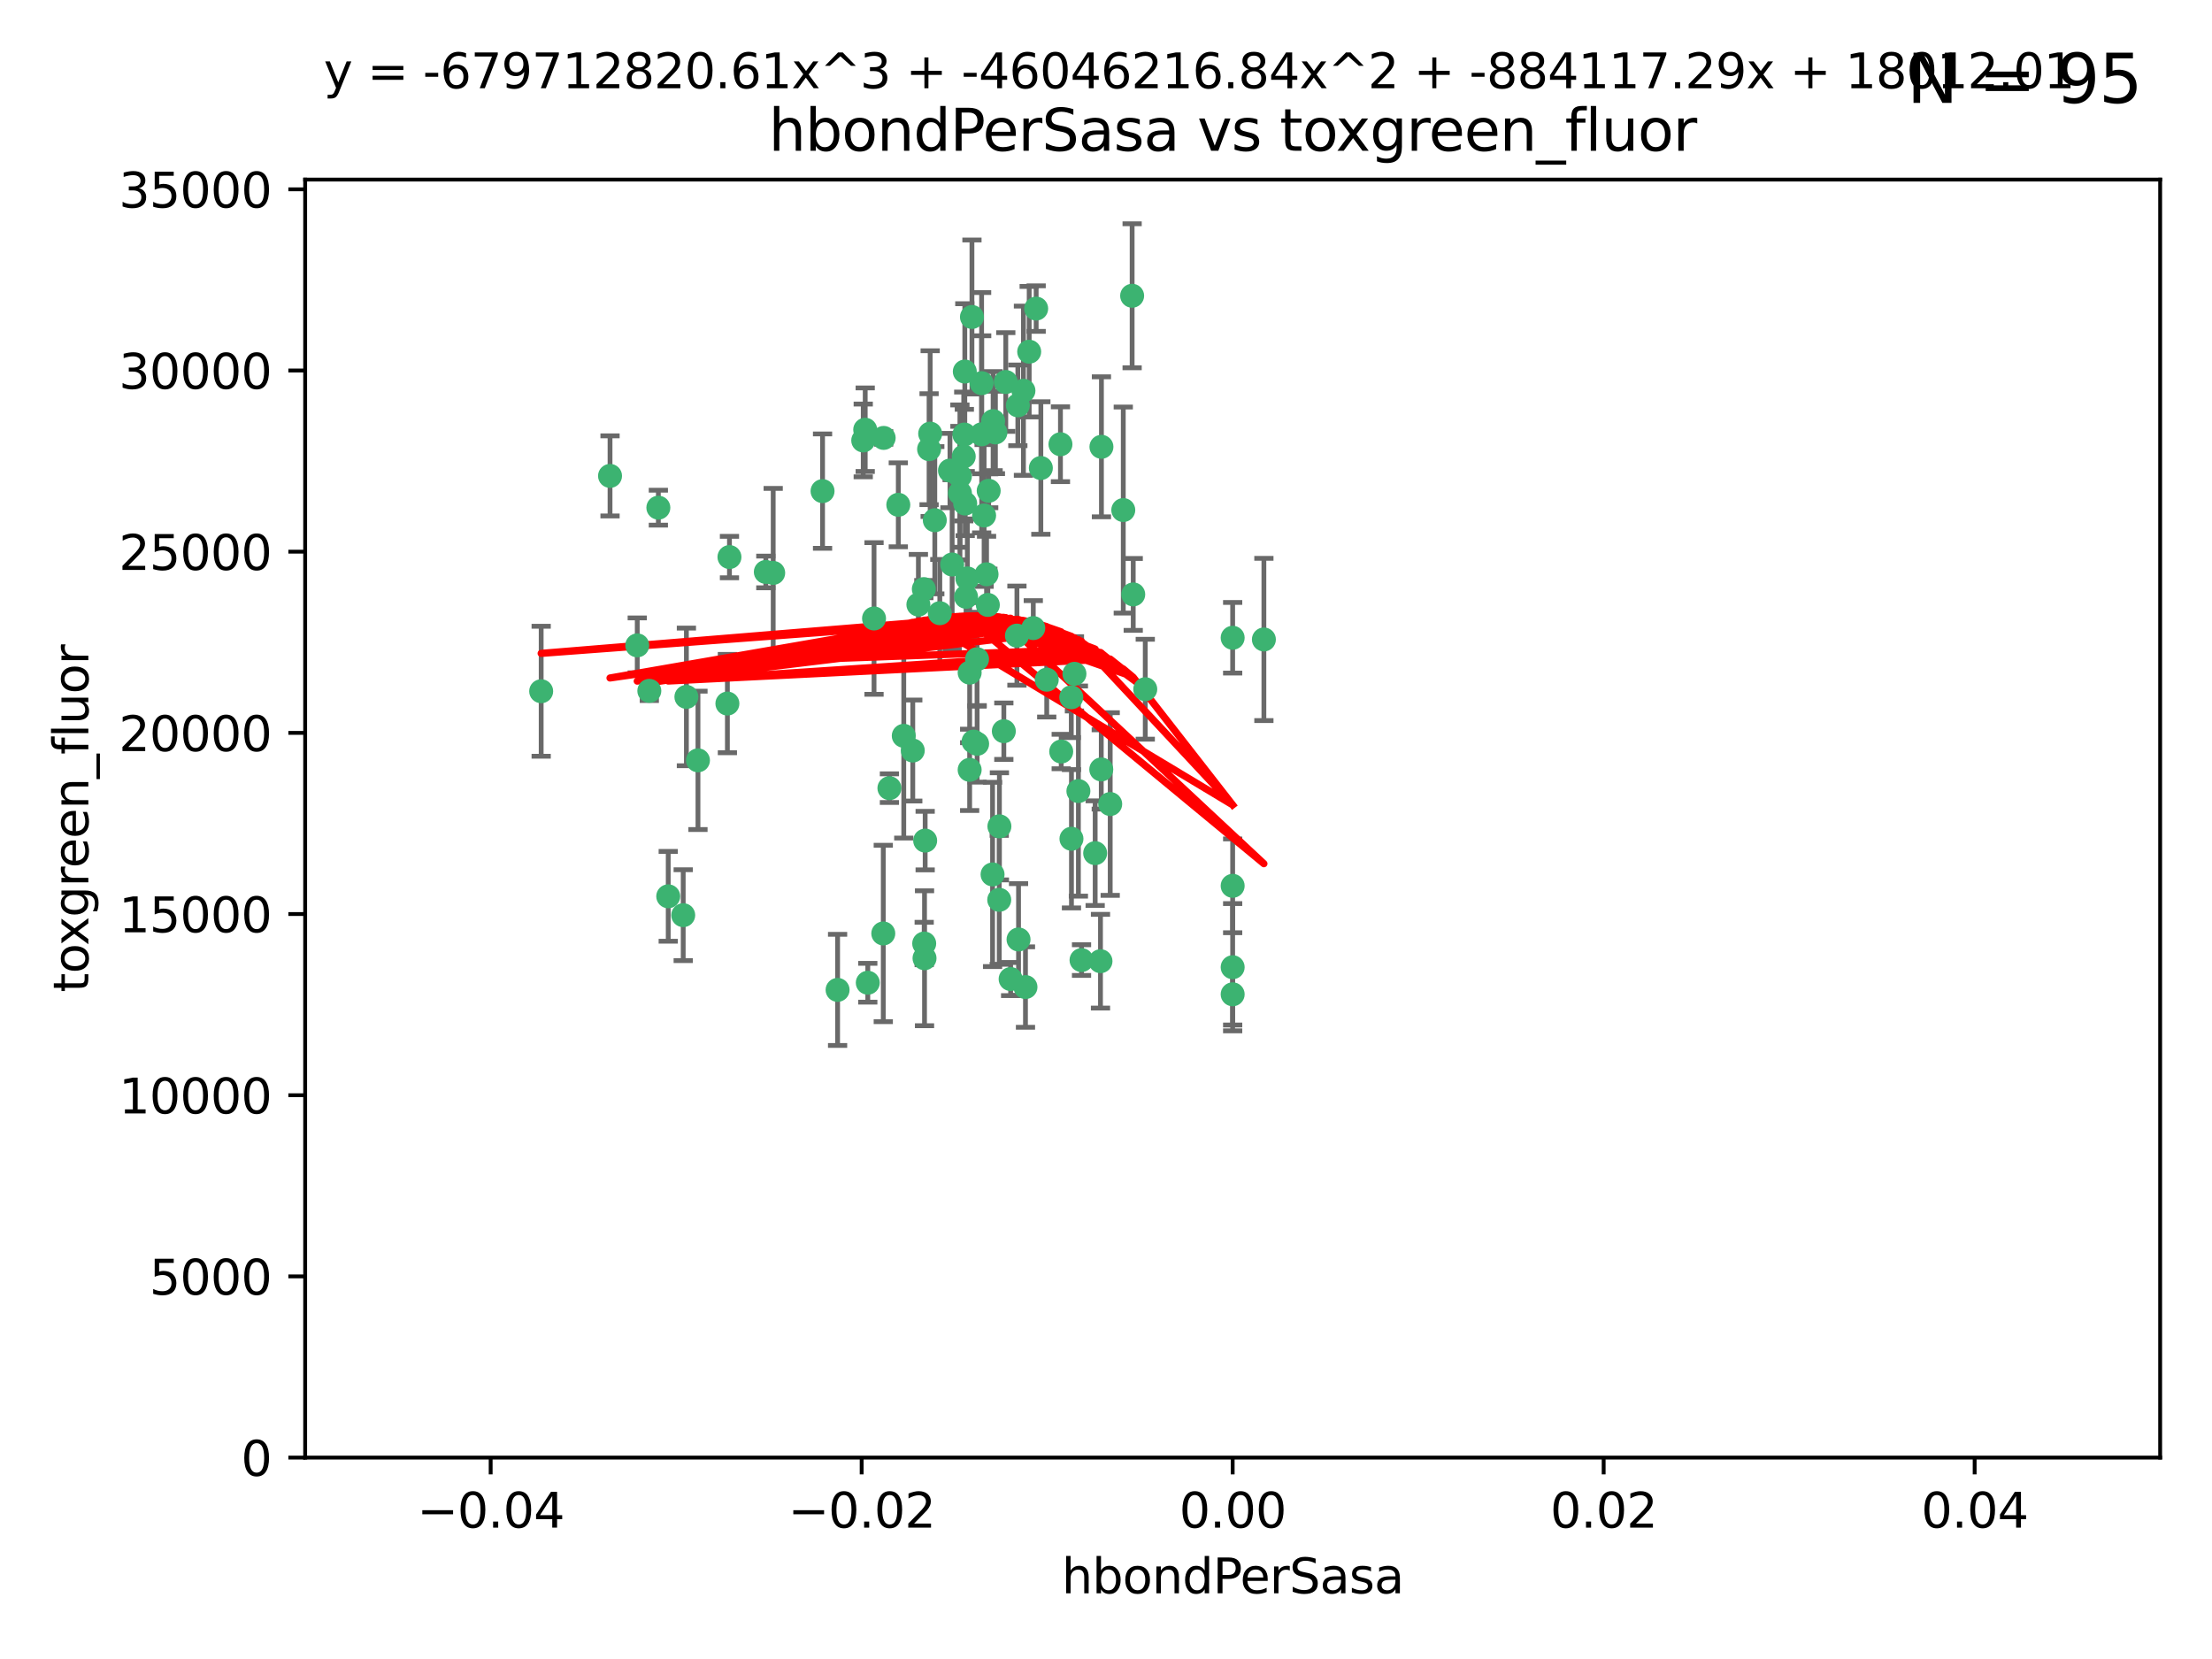 <?xml version="1.0" encoding="utf-8" standalone="no"?>
<!DOCTYPE svg PUBLIC "-//W3C//DTD SVG 1.1//EN"
  "http://www.w3.org/Graphics/SVG/1.1/DTD/svg11.dtd">
<svg xmlns:xlink="http://www.w3.org/1999/xlink" width="460.8pt" height="345.6pt" viewBox="0 0 460.8 345.6" xmlns="http://www.w3.org/2000/svg" version="1.1">
 <defs>
  <style type="text/css">*{stroke-linejoin: round; stroke-linecap: butt}</style>
 </defs>
 <g id="figure_1">
  <g id="patch_1">
   <path d="M 0 345.6 
L 460.8 345.6 
L 460.8 0 
L 0 0 
z
" style="fill: #ffffff"/>
  </g>
  <g id="axes_1">
   <g id="patch_2">
    <path d="M 63.571 303.64 
L 450 303.64 
L 450 37.411 
L 63.571 37.411 
z
" style="fill: #ffffff"/>
   </g>
   <g id="PathCollection_1">
    <defs>
     <path id="m6e70b05b31" d="M 0 1.118 
C 0.297 1.118 0.581 1 0.791 0.791 
C 1 0.581 1.118 0.297 1.118 0 
C 1.118 -0.297 1 -0.581 0.791 -0.791 
C 0.581 -1 0.297 -1.118 0 -1.118 
C -0.297 -1.118 -0.581 -1 -0.791 -0.791 
C -1 -0.581 -1.118 -0.297 -1.118 0 
C -1.118 0.297 -1 0.581 -0.791 0.791 
C -0.581 1 -0.297 1.118 0 1.118 
z
" style="stroke: #3cb371"/>
    </defs>
    <g clip-path="url(#p70ce8ac7db)">
     <use xlink:href="#m6e70b05b31" x="187.133" y="105.159" style="fill: #3cb371; stroke: #3cb371"/>
     <use xlink:href="#m6e70b05b31" x="197.895" y="98.026" style="fill: #3cb371; stroke: #3cb371"/>
     <use xlink:href="#m6e70b05b31" x="200.763" y="95.094" style="fill: #3cb371; stroke: #3cb371"/>
     <use xlink:href="#m6e70b05b31" x="180.24" y="89.516" style="fill: #3cb371; stroke: #3cb371"/>
     <use xlink:href="#m6e70b05b31" x="209.523" y="79.578" style="fill: #3cb371; stroke: #3cb371"/>
     <use xlink:href="#m6e70b05b31" x="151.96" y="116.045" style="fill: #3cb371; stroke: #3cb371"/>
     <use xlink:href="#m6e70b05b31" x="206.883" y="87.725" style="fill: #3cb371; stroke: #3cb371"/>
     <use xlink:href="#m6e70b05b31" x="199.974" y="102.727" style="fill: #3cb371; stroke: #3cb371"/>
     <use xlink:href="#m6e70b05b31" x="214.399" y="73.266" style="fill: #3cb371; stroke: #3cb371"/>
     <use xlink:href="#m6e70b05b31" x="182.078" y="128.839" style="fill: #3cb371; stroke: #3cb371"/>
     <use xlink:href="#m6e70b05b31" x="159.535" y="119.146" style="fill: #3cb371; stroke: #3cb371"/>
     <use xlink:href="#m6e70b05b31" x="142.325" y="190.648" style="fill: #3cb371; stroke: #3cb371"/>
     <use xlink:href="#m6e70b05b31" x="213.202" y="81.394" style="fill: #3cb371; stroke: #3cb371"/>
     <use xlink:href="#m6e70b05b31" x="203.536" y="137.321" style="fill: #3cb371; stroke: #3cb371"/>
     <use xlink:href="#m6e70b05b31" x="188.271" y="153.285" style="fill: #3cb371; stroke: #3cb371"/>
     <use xlink:href="#m6e70b05b31" x="145.4" y="158.394" style="fill: #3cb371; stroke: #3cb371"/>
     <use xlink:href="#m6e70b05b31" x="179.827" y="91.754" style="fill: #3cb371; stroke: #3cb371"/>
     <use xlink:href="#m6e70b05b31" x="191.319" y="125.947" style="fill: #3cb371; stroke: #3cb371"/>
     <use xlink:href="#m6e70b05b31" x="202.475" y="66.033" style="fill: #3cb371; stroke: #3cb371"/>
     <use xlink:href="#m6e70b05b31" x="204.503" y="90.475" style="fill: #3cb371; stroke: #3cb371"/>
     <use xlink:href="#m6e70b05b31" x="202.808" y="154.483" style="fill: #3cb371; stroke: #3cb371"/>
     <use xlink:href="#m6e70b05b31" x="205.007" y="107.386" style="fill: #3cb371; stroke: #3cb371"/>
     <use xlink:href="#m6e70b05b31" x="198.35" y="117.601" style="fill: #3cb371; stroke: #3cb371"/>
     <use xlink:href="#m6e70b05b31" x="151.53" y="146.564" style="fill: #3cb371; stroke: #3cb371"/>
     <use xlink:href="#m6e70b05b31" x="205.962" y="102.24" style="fill: #3cb371; stroke: #3cb371"/>
     <use xlink:href="#m6e70b05b31" x="205.518" y="119.635" style="fill: #3cb371; stroke: #3cb371"/>
     <use xlink:href="#m6e70b05b31" x="204.488" y="79.819" style="fill: #3cb371; stroke: #3cb371"/>
     <use xlink:href="#m6e70b05b31" x="201.247" y="124.329" style="fill: #3cb371; stroke: #3cb371"/>
     <use xlink:href="#m6e70b05b31" x="192.451" y="122.72" style="fill: #3cb371; stroke: #3cb371"/>
     <use xlink:href="#m6e70b05b31" x="184.003" y="194.458" style="fill: #3cb371; stroke: #3cb371"/>
     <use xlink:href="#m6e70b05b31" x="210.532" y="203.953" style="fill: #3cb371; stroke: #3cb371"/>
     <use xlink:href="#m6e70b05b31" x="132.752" y="134.443" style="fill: #3cb371; stroke: #3cb371"/>
     <use xlink:href="#m6e70b05b31" x="207.363" y="90.084" style="fill: #3cb371; stroke: #3cb371"/>
     <use xlink:href="#m6e70b05b31" x="229.449" y="93.08" style="fill: #3cb371; stroke: #3cb371"/>
     <use xlink:href="#m6e70b05b31" x="203.554" y="154.954" style="fill: #3cb371; stroke: #3cb371"/>
     <use xlink:href="#m6e70b05b31" x="201.069" y="104.896" style="fill: #3cb371; stroke: #3cb371"/>
     <use xlink:href="#m6e70b05b31" x="221.07" y="156.559" style="fill: #3cb371; stroke: #3cb371"/>
     <use xlink:href="#m6e70b05b31" x="190.148" y="156.348" style="fill: #3cb371; stroke: #3cb371"/>
     <use xlink:href="#m6e70b05b31" x="137.148" y="105.756" style="fill: #3cb371; stroke: #3cb371"/>
     <use xlink:href="#m6e70b05b31" x="216.829" y="97.498" style="fill: #3cb371; stroke: #3cb371"/>
     <use xlink:href="#m6e70b05b31" x="220.913" y="92.545" style="fill: #3cb371; stroke: #3cb371"/>
     <use xlink:href="#m6e70b05b31" x="135.266" y="143.916" style="fill: #3cb371; stroke: #3cb371"/>
     <use xlink:href="#m6e70b05b31" x="193.773" y="90.332" style="fill: #3cb371; stroke: #3cb371"/>
     <use xlink:href="#m6e70b05b31" x="225.302" y="200.005" style="fill: #3cb371; stroke: #3cb371"/>
     <use xlink:href="#m6e70b05b31" x="215.253" y="130.84" style="fill: #3cb371; stroke: #3cb371"/>
     <use xlink:href="#m6e70b05b31" x="174.486" y="206.213" style="fill: #3cb371; stroke: #3cb371"/>
     <use xlink:href="#m6e70b05b31" x="192.595" y="199.62" style="fill: #3cb371; stroke: #3cb371"/>
     <use xlink:href="#m6e70b05b31" x="184.084" y="91.225" style="fill: #3cb371; stroke: #3cb371"/>
     <use xlink:href="#m6e70b05b31" x="194.735" y="108.373" style="fill: #3cb371; stroke: #3cb371"/>
     <use xlink:href="#m6e70b05b31" x="223.825" y="140.37" style="fill: #3cb371; stroke: #3cb371"/>
     <use xlink:href="#m6e70b05b31" x="201.996" y="160.372" style="fill: #3cb371; stroke: #3cb371"/>
     <use xlink:href="#m6e70b05b31" x="142.99" y="145.178" style="fill: #3cb371; stroke: #3cb371"/>
     <use xlink:href="#m6e70b05b31" x="205.787" y="126.015" style="fill: #3cb371; stroke: #3cb371"/>
     <use xlink:href="#m6e70b05b31" x="200.987" y="77.397" style="fill: #3cb371; stroke: #3cb371"/>
     <use xlink:href="#m6e70b05b31" x="193.547" y="93.572" style="fill: #3cb371; stroke: #3cb371"/>
     <use xlink:href="#m6e70b05b31" x="171.352" y="102.308" style="fill: #3cb371; stroke: #3cb371"/>
     <use xlink:href="#m6e70b05b31" x="209.117" y="152.32" style="fill: #3cb371; stroke: #3cb371"/>
     <use xlink:href="#m6e70b05b31" x="195.78" y="127.738" style="fill: #3cb371; stroke: #3cb371"/>
     <use xlink:href="#m6e70b05b31" x="223.169" y="145.262" style="fill: #3cb371; stroke: #3cb371"/>
     <use xlink:href="#m6e70b05b31" x="208.159" y="187.448" style="fill: #3cb371; stroke: #3cb371"/>
     <use xlink:href="#m6e70b05b31" x="201.999" y="140.122" style="fill: #3cb371; stroke: #3cb371"/>
     <use xlink:href="#m6e70b05b31" x="213.625" y="205.621" style="fill: #3cb371; stroke: #3cb371"/>
     <use xlink:href="#m6e70b05b31" x="199.969" y="99.184" style="fill: #3cb371; stroke: #3cb371"/>
     <use xlink:href="#m6e70b05b31" x="235.844" y="61.614" style="fill: #3cb371; stroke: #3cb371"/>
     <use xlink:href="#m6e70b05b31" x="233.999" y="106.253" style="fill: #3cb371; stroke: #3cb371"/>
     <use xlink:href="#m6e70b05b31" x="212.037" y="84.44" style="fill: #3cb371; stroke: #3cb371"/>
     <use xlink:href="#m6e70b05b31" x="211.844" y="132.411" style="fill: #3cb371; stroke: #3cb371"/>
     <use xlink:href="#m6e70b05b31" x="127.081" y="99.14" style="fill: #3cb371; stroke: #3cb371"/>
     <use xlink:href="#m6e70b05b31" x="201.516" y="120.494" style="fill: #3cb371; stroke: #3cb371"/>
     <use xlink:href="#m6e70b05b31" x="180.776" y="204.723" style="fill: #3cb371; stroke: #3cb371"/>
     <use xlink:href="#m6e70b05b31" x="185.282" y="164.19" style="fill: #3cb371; stroke: #3cb371"/>
     <use xlink:href="#m6e70b05b31" x="112.736" y="143.999" style="fill: #3cb371; stroke: #3cb371"/>
     <use xlink:href="#m6e70b05b31" x="206.77" y="182.16" style="fill: #3cb371; stroke: #3cb371"/>
     <use xlink:href="#m6e70b05b31" x="208.195" y="172.143" style="fill: #3cb371; stroke: #3cb371"/>
     <use xlink:href="#m6e70b05b31" x="263.292" y="133.213" style="fill: #3cb371; stroke: #3cb371"/>
     <use xlink:href="#m6e70b05b31" x="200.892" y="90.523" style="fill: #3cb371; stroke: #3cb371"/>
     <use xlink:href="#m6e70b05b31" x="229.414" y="160.289" style="fill: #3cb371; stroke: #3cb371"/>
     <use xlink:href="#m6e70b05b31" x="192.527" y="196.552" style="fill: #3cb371; stroke: #3cb371"/>
     <use xlink:href="#m6e70b05b31" x="161.071" y="119.349" style="fill: #3cb371; stroke: #3cb371"/>
     <use xlink:href="#m6e70b05b31" x="228.144" y="177.728" style="fill: #3cb371; stroke: #3cb371"/>
     <use xlink:href="#m6e70b05b31" x="212.181" y="195.709" style="fill: #3cb371; stroke: #3cb371"/>
     <use xlink:href="#m6e70b05b31" x="223.205" y="174.728" style="fill: #3cb371; stroke: #3cb371"/>
     <use xlink:href="#m6e70b05b31" x="215.853" y="64.285" style="fill: #3cb371; stroke: #3cb371"/>
     <use xlink:href="#m6e70b05b31" x="218.054" y="141.593" style="fill: #3cb371; stroke: #3cb371"/>
     <use xlink:href="#m6e70b05b31" x="192.729" y="175.112" style="fill: #3cb371; stroke: #3cb371"/>
     <use xlink:href="#m6e70b05b31" x="256.786" y="207.131" style="fill: #3cb371; stroke: #3cb371"/>
     <use xlink:href="#m6e70b05b31" x="256.786" y="132.858" style="fill: #3cb371; stroke: #3cb371"/>
     <use xlink:href="#m6e70b05b31" x="224.65" y="164.794" style="fill: #3cb371; stroke: #3cb371"/>
     <use xlink:href="#m6e70b05b31" x="238.58" y="143.576" style="fill: #3cb371; stroke: #3cb371"/>
     <use xlink:href="#m6e70b05b31" x="229.252" y="200.236" style="fill: #3cb371; stroke: #3cb371"/>
     <use xlink:href="#m6e70b05b31" x="139.205" y="186.718" style="fill: #3cb371; stroke: #3cb371"/>
     <use xlink:href="#m6e70b05b31" x="231.277" y="167.495" style="fill: #3cb371; stroke: #3cb371"/>
     <use xlink:href="#m6e70b05b31" x="236.073" y="123.828" style="fill: #3cb371; stroke: #3cb371"/>
     <use xlink:href="#m6e70b05b31" x="256.786" y="201.488" style="fill: #3cb371; stroke: #3cb371"/>
     <use xlink:href="#m6e70b05b31" x="256.786" y="184.534" style="fill: #3cb371; stroke: #3cb371"/>
    </g>
   </g>
   <g id="matplotlib.axis_1">
    <g id="xtick_1">
     <g id="line2d_1">
      <defs>
       <path id="m7317ac36a7" d="M 0 0 
L 0 3.5 
" style="stroke: #000000; stroke-width: 0.8"/>
      </defs>
      <g>
       <use xlink:href="#m7317ac36a7" x="102.214" y="303.64" style="stroke: #000000; stroke-width: 0.8"/>
      </g>
     </g>
     <g id="text_1">
      <!-- −0.04 -->
      <g transform="translate(86.891 318.238)scale(0.1 -0.1)">
       <defs>
        <path id="DejaVuSans-2212" d="M 678 2272 
L 4684 2272 
L 4684 1741 
L 678 1741 
L 678 2272 
z
" transform="scale(0.016)"/>
        <path id="DejaVuSans-30" d="M 2034 4250 
Q 1547 4250 1301 3770 
Q 1056 3291 1056 2328 
Q 1056 1369 1301 889 
Q 1547 409 2034 409 
Q 2525 409 2770 889 
Q 3016 1369 3016 2328 
Q 3016 3291 2770 3770 
Q 2525 4250 2034 4250 
z
M 2034 4750 
Q 2819 4750 3233 4129 
Q 3647 3509 3647 2328 
Q 3647 1150 3233 529 
Q 2819 -91 2034 -91 
Q 1250 -91 836 529 
Q 422 1150 422 2328 
Q 422 3509 836 4129 
Q 1250 4750 2034 4750 
z
" transform="scale(0.016)"/>
        <path id="DejaVuSans-2e" d="M 684 794 
L 1344 794 
L 1344 0 
L 684 0 
L 684 794 
z
" transform="scale(0.016)"/>
        <path id="DejaVuSans-34" d="M 2419 4116 
L 825 1625 
L 2419 1625 
L 2419 4116 
z
M 2253 4666 
L 3047 4666 
L 3047 1625 
L 3713 1625 
L 3713 1100 
L 3047 1100 
L 3047 0 
L 2419 0 
L 2419 1100 
L 313 1100 
L 313 1709 
L 2253 4666 
z
" transform="scale(0.016)"/>
       </defs>
       <use xlink:href="#DejaVuSans-2212"/>
       <use xlink:href="#DejaVuSans-30" x="83.789"/>
       <use xlink:href="#DejaVuSans-2e" x="147.412"/>
       <use xlink:href="#DejaVuSans-30" x="179.199"/>
       <use xlink:href="#DejaVuSans-34" x="242.822"/>
      </g>
     </g>
    </g>
    <g id="xtick_2">
     <g id="line2d_2">
      <g>
       <use xlink:href="#m7317ac36a7" x="179.5" y="303.64" style="stroke: #000000; stroke-width: 0.8"/>
      </g>
     </g>
     <g id="text_2">
      <!-- −0.02 -->
      <g transform="translate(164.177 318.238)scale(0.1 -0.1)">
       <defs>
        <path id="DejaVuSans-32" d="M 1228 531 
L 3431 531 
L 3431 0 
L 469 0 
L 469 531 
Q 828 903 1448 1529 
Q 2069 2156 2228 2338 
Q 2531 2678 2651 2914 
Q 2772 3150 2772 3378 
Q 2772 3750 2511 3984 
Q 2250 4219 1831 4219 
Q 1534 4219 1204 4116 
Q 875 4013 500 3803 
L 500 4441 
Q 881 4594 1212 4672 
Q 1544 4750 1819 4750 
Q 2544 4750 2975 4387 
Q 3406 4025 3406 3419 
Q 3406 3131 3298 2873 
Q 3191 2616 2906 2266 
Q 2828 2175 2409 1742 
Q 1991 1309 1228 531 
z
" transform="scale(0.016)"/>
       </defs>
       <use xlink:href="#DejaVuSans-2212"/>
       <use xlink:href="#DejaVuSans-30" x="83.789"/>
       <use xlink:href="#DejaVuSans-2e" x="147.412"/>
       <use xlink:href="#DejaVuSans-30" x="179.199"/>
       <use xlink:href="#DejaVuSans-32" x="242.822"/>
      </g>
     </g>
    </g>
    <g id="xtick_3">
     <g id="line2d_3">
      <g>
       <use xlink:href="#m7317ac36a7" x="256.786" y="303.64" style="stroke: #000000; stroke-width: 0.8"/>
      </g>
     </g>
     <g id="text_3">
      <!-- 0.00 -->
      <g transform="translate(245.653 318.238)scale(0.1 -0.1)">
       <use xlink:href="#DejaVuSans-30"/>
       <use xlink:href="#DejaVuSans-2e" x="63.623"/>
       <use xlink:href="#DejaVuSans-30" x="95.41"/>
       <use xlink:href="#DejaVuSans-30" x="159.033"/>
      </g>
     </g>
    </g>
    <g id="xtick_4">
     <g id="line2d_4">
      <g>
       <use xlink:href="#m7317ac36a7" x="334.071" y="303.64" style="stroke: #000000; stroke-width: 0.8"/>
      </g>
     </g>
     <g id="text_4">
      <!-- 0.02 -->
      <g transform="translate(322.939 318.238)scale(0.1 -0.1)">
       <use xlink:href="#DejaVuSans-30"/>
       <use xlink:href="#DejaVuSans-2e" x="63.623"/>
       <use xlink:href="#DejaVuSans-30" x="95.41"/>
       <use xlink:href="#DejaVuSans-32" x="159.033"/>
      </g>
     </g>
    </g>
    <g id="xtick_5">
     <g id="line2d_5">
      <g>
       <use xlink:href="#m7317ac36a7" x="411.357" y="303.64" style="stroke: #000000; stroke-width: 0.8"/>
      </g>
     </g>
     <g id="text_5">
      <!-- 0.04 -->
      <g transform="translate(400.224 318.238)scale(0.1 -0.1)">
       <use xlink:href="#DejaVuSans-30"/>
       <use xlink:href="#DejaVuSans-2e" x="63.623"/>
       <use xlink:href="#DejaVuSans-30" x="95.41"/>
       <use xlink:href="#DejaVuSans-34" x="159.033"/>
      </g>
     </g>
    </g>
    <g id="text_6">
     <!-- hbondPerSasa -->
     <g transform="translate(221.168 331.917)scale(0.1 -0.1)">
      <defs>
       <path id="DejaVuSans-68" d="M 3513 2113 
L 3513 0 
L 2938 0 
L 2938 2094 
Q 2938 2591 2744 2837 
Q 2550 3084 2163 3084 
Q 1697 3084 1428 2787 
Q 1159 2491 1159 1978 
L 1159 0 
L 581 0 
L 581 4863 
L 1159 4863 
L 1159 2956 
Q 1366 3272 1645 3428 
Q 1925 3584 2291 3584 
Q 2894 3584 3203 3211 
Q 3513 2838 3513 2113 
z
" transform="scale(0.016)"/>
       <path id="DejaVuSans-62" d="M 3116 1747 
Q 3116 2381 2855 2742 
Q 2594 3103 2138 3103 
Q 1681 3103 1420 2742 
Q 1159 2381 1159 1747 
Q 1159 1113 1420 752 
Q 1681 391 2138 391 
Q 2594 391 2855 752 
Q 3116 1113 3116 1747 
z
M 1159 2969 
Q 1341 3281 1617 3432 
Q 1894 3584 2278 3584 
Q 2916 3584 3314 3078 
Q 3713 2572 3713 1747 
Q 3713 922 3314 415 
Q 2916 -91 2278 -91 
Q 1894 -91 1617 61 
Q 1341 213 1159 525 
L 1159 0 
L 581 0 
L 581 4863 
L 1159 4863 
L 1159 2969 
z
" transform="scale(0.016)"/>
       <path id="DejaVuSans-6f" d="M 1959 3097 
Q 1497 3097 1228 2736 
Q 959 2375 959 1747 
Q 959 1119 1226 758 
Q 1494 397 1959 397 
Q 2419 397 2687 759 
Q 2956 1122 2956 1747 
Q 2956 2369 2687 2733 
Q 2419 3097 1959 3097 
z
M 1959 3584 
Q 2709 3584 3137 3096 
Q 3566 2609 3566 1747 
Q 3566 888 3137 398 
Q 2709 -91 1959 -91 
Q 1206 -91 779 398 
Q 353 888 353 1747 
Q 353 2609 779 3096 
Q 1206 3584 1959 3584 
z
" transform="scale(0.016)"/>
       <path id="DejaVuSans-6e" d="M 3513 2113 
L 3513 0 
L 2938 0 
L 2938 2094 
Q 2938 2591 2744 2837 
Q 2550 3084 2163 3084 
Q 1697 3084 1428 2787 
Q 1159 2491 1159 1978 
L 1159 0 
L 581 0 
L 581 3500 
L 1159 3500 
L 1159 2956 
Q 1366 3272 1645 3428 
Q 1925 3584 2291 3584 
Q 2894 3584 3203 3211 
Q 3513 2838 3513 2113 
z
" transform="scale(0.016)"/>
       <path id="DejaVuSans-64" d="M 2906 2969 
L 2906 4863 
L 3481 4863 
L 3481 0 
L 2906 0 
L 2906 525 
Q 2725 213 2448 61 
Q 2172 -91 1784 -91 
Q 1150 -91 751 415 
Q 353 922 353 1747 
Q 353 2572 751 3078 
Q 1150 3584 1784 3584 
Q 2172 3584 2448 3432 
Q 2725 3281 2906 2969 
z
M 947 1747 
Q 947 1113 1208 752 
Q 1469 391 1925 391 
Q 2381 391 2643 752 
Q 2906 1113 2906 1747 
Q 2906 2381 2643 2742 
Q 2381 3103 1925 3103 
Q 1469 3103 1208 2742 
Q 947 2381 947 1747 
z
" transform="scale(0.016)"/>
       <path id="DejaVuSans-50" d="M 1259 4147 
L 1259 2394 
L 2053 2394 
Q 2494 2394 2734 2622 
Q 2975 2850 2975 3272 
Q 2975 3691 2734 3919 
Q 2494 4147 2053 4147 
L 1259 4147 
z
M 628 4666 
L 2053 4666 
Q 2838 4666 3239 4311 
Q 3641 3956 3641 3272 
Q 3641 2581 3239 2228 
Q 2838 1875 2053 1875 
L 1259 1875 
L 1259 0 
L 628 0 
L 628 4666 
z
" transform="scale(0.016)"/>
       <path id="DejaVuSans-65" d="M 3597 1894 
L 3597 1613 
L 953 1613 
Q 991 1019 1311 708 
Q 1631 397 2203 397 
Q 2534 397 2845 478 
Q 3156 559 3463 722 
L 3463 178 
Q 3153 47 2828 -22 
Q 2503 -91 2169 -91 
Q 1331 -91 842 396 
Q 353 884 353 1716 
Q 353 2575 817 3079 
Q 1281 3584 2069 3584 
Q 2775 3584 3186 3129 
Q 3597 2675 3597 1894 
z
M 3022 2063 
Q 3016 2534 2758 2815 
Q 2500 3097 2075 3097 
Q 1594 3097 1305 2825 
Q 1016 2553 972 2059 
L 3022 2063 
z
" transform="scale(0.016)"/>
       <path id="DejaVuSans-72" d="M 2631 2963 
Q 2534 3019 2420 3045 
Q 2306 3072 2169 3072 
Q 1681 3072 1420 2755 
Q 1159 2438 1159 1844 
L 1159 0 
L 581 0 
L 581 3500 
L 1159 3500 
L 1159 2956 
Q 1341 3275 1631 3429 
Q 1922 3584 2338 3584 
Q 2397 3584 2469 3576 
Q 2541 3569 2628 3553 
L 2631 2963 
z
" transform="scale(0.016)"/>
       <path id="DejaVuSans-53" d="M 3425 4513 
L 3425 3897 
Q 3066 4069 2747 4153 
Q 2428 4238 2131 4238 
Q 1616 4238 1336 4038 
Q 1056 3838 1056 3469 
Q 1056 3159 1242 3001 
Q 1428 2844 1947 2747 
L 2328 2669 
Q 3034 2534 3370 2195 
Q 3706 1856 3706 1288 
Q 3706 609 3251 259 
Q 2797 -91 1919 -91 
Q 1588 -91 1214 -16 
Q 841 59 441 206 
L 441 856 
Q 825 641 1194 531 
Q 1563 422 1919 422 
Q 2459 422 2753 634 
Q 3047 847 3047 1241 
Q 3047 1584 2836 1778 
Q 2625 1972 2144 2069 
L 1759 2144 
Q 1053 2284 737 2584 
Q 422 2884 422 3419 
Q 422 4038 858 4394 
Q 1294 4750 2059 4750 
Q 2388 4750 2728 4690 
Q 3069 4631 3425 4513 
z
" transform="scale(0.016)"/>
       <path id="DejaVuSans-61" d="M 2194 1759 
Q 1497 1759 1228 1600 
Q 959 1441 959 1056 
Q 959 750 1161 570 
Q 1363 391 1709 391 
Q 2188 391 2477 730 
Q 2766 1069 2766 1631 
L 2766 1759 
L 2194 1759 
z
M 3341 1997 
L 3341 0 
L 2766 0 
L 2766 531 
Q 2569 213 2275 61 
Q 1981 -91 1556 -91 
Q 1019 -91 701 211 
Q 384 513 384 1019 
Q 384 1609 779 1909 
Q 1175 2209 1959 2209 
L 2766 2209 
L 2766 2266 
Q 2766 2663 2505 2880 
Q 2244 3097 1772 3097 
Q 1472 3097 1187 3025 
Q 903 2953 641 2809 
L 641 3341 
Q 956 3463 1253 3523 
Q 1550 3584 1831 3584 
Q 2591 3584 2966 3190 
Q 3341 2797 3341 1997 
z
" transform="scale(0.016)"/>
       <path id="DejaVuSans-73" d="M 2834 3397 
L 2834 2853 
Q 2591 2978 2328 3040 
Q 2066 3103 1784 3103 
Q 1356 3103 1142 2972 
Q 928 2841 928 2578 
Q 928 2378 1081 2264 
Q 1234 2150 1697 2047 
L 1894 2003 
Q 2506 1872 2764 1633 
Q 3022 1394 3022 966 
Q 3022 478 2636 193 
Q 2250 -91 1575 -91 
Q 1294 -91 989 -36 
Q 684 19 347 128 
L 347 722 
Q 666 556 975 473 
Q 1284 391 1588 391 
Q 1994 391 2212 530 
Q 2431 669 2431 922 
Q 2431 1156 2273 1281 
Q 2116 1406 1581 1522 
L 1381 1569 
Q 847 1681 609 1914 
Q 372 2147 372 2553 
Q 372 3047 722 3315 
Q 1072 3584 1716 3584 
Q 2034 3584 2315 3537 
Q 2597 3491 2834 3397 
z
" transform="scale(0.016)"/>
      </defs>
      <use xlink:href="#DejaVuSans-68"/>
      <use xlink:href="#DejaVuSans-62" x="63.379"/>
      <use xlink:href="#DejaVuSans-6f" x="126.855"/>
      <use xlink:href="#DejaVuSans-6e" x="188.037"/>
      <use xlink:href="#DejaVuSans-64" x="251.416"/>
      <use xlink:href="#DejaVuSans-50" x="314.893"/>
      <use xlink:href="#DejaVuSans-65" x="371.57"/>
      <use xlink:href="#DejaVuSans-72" x="433.094"/>
      <use xlink:href="#DejaVuSans-53" x="474.207"/>
      <use xlink:href="#DejaVuSans-61" x="537.684"/>
      <use xlink:href="#DejaVuSans-73" x="598.963"/>
      <use xlink:href="#DejaVuSans-61" x="651.062"/>
     </g>
    </g>
   </g>
   <g id="matplotlib.axis_2">
    <g id="ytick_1">
     <g id="line2d_6">
      <defs>
       <path id="ma8429716b2" d="M 0 0 
L -3.5 0 
" style="stroke: #000000; stroke-width: 0.8"/>
      </defs>
      <g>
       <use xlink:href="#ma8429716b2" x="63.571" y="303.64" style="stroke: #000000; stroke-width: 0.8"/>
      </g>
     </g>
     <g id="text_7">
      <!-- 0 -->
      <g transform="translate(50.209 307.439)scale(0.1 -0.1)">
       <use xlink:href="#DejaVuSans-30"/>
      </g>
     </g>
    </g>
    <g id="ytick_2">
     <g id="line2d_7">
      <g>
       <use xlink:href="#ma8429716b2" x="63.571" y="265.897" style="stroke: #000000; stroke-width: 0.8"/>
      </g>
     </g>
     <g id="text_8">
      <!-- 5000 -->
      <g transform="translate(31.121 269.696)scale(0.1 -0.1)">
       <defs>
        <path id="DejaVuSans-35" d="M 691 4666 
L 3169 4666 
L 3169 4134 
L 1269 4134 
L 1269 2991 
Q 1406 3038 1543 3061 
Q 1681 3084 1819 3084 
Q 2600 3084 3056 2656 
Q 3513 2228 3513 1497 
Q 3513 744 3044 326 
Q 2575 -91 1722 -91 
Q 1428 -91 1123 -41 
Q 819 9 494 109 
L 494 744 
Q 775 591 1075 516 
Q 1375 441 1709 441 
Q 2250 441 2565 725 
Q 2881 1009 2881 1497 
Q 2881 1984 2565 2268 
Q 2250 2553 1709 2553 
Q 1456 2553 1204 2497 
Q 953 2441 691 2322 
L 691 4666 
z
" transform="scale(0.016)"/>
       </defs>
       <use xlink:href="#DejaVuSans-35"/>
       <use xlink:href="#DejaVuSans-30" x="63.623"/>
       <use xlink:href="#DejaVuSans-30" x="127.246"/>
       <use xlink:href="#DejaVuSans-30" x="190.869"/>
      </g>
     </g>
    </g>
    <g id="ytick_3">
     <g id="line2d_8">
      <g>
       <use xlink:href="#ma8429716b2" x="63.571" y="228.154" style="stroke: #000000; stroke-width: 0.8"/>
      </g>
     </g>
     <g id="text_9">
      <!-- 10000 -->
      <g transform="translate(24.759 231.953)scale(0.1 -0.1)">
       <defs>
        <path id="DejaVuSans-31" d="M 794 531 
L 1825 531 
L 1825 4091 
L 703 3866 
L 703 4441 
L 1819 4666 
L 2450 4666 
L 2450 531 
L 3481 531 
L 3481 0 
L 794 0 
L 794 531 
z
" transform="scale(0.016)"/>
       </defs>
       <use xlink:href="#DejaVuSans-31"/>
       <use xlink:href="#DejaVuSans-30" x="63.623"/>
       <use xlink:href="#DejaVuSans-30" x="127.246"/>
       <use xlink:href="#DejaVuSans-30" x="190.869"/>
       <use xlink:href="#DejaVuSans-30" x="254.492"/>
      </g>
     </g>
    </g>
    <g id="ytick_4">
     <g id="line2d_9">
      <g>
       <use xlink:href="#ma8429716b2" x="63.571" y="190.411" style="stroke: #000000; stroke-width: 0.8"/>
      </g>
     </g>
     <g id="text_10">
      <!-- 15000 -->
      <g transform="translate(24.759 194.21)scale(0.1 -0.1)">
       <use xlink:href="#DejaVuSans-31"/>
       <use xlink:href="#DejaVuSans-35" x="63.623"/>
       <use xlink:href="#DejaVuSans-30" x="127.246"/>
       <use xlink:href="#DejaVuSans-30" x="190.869"/>
       <use xlink:href="#DejaVuSans-30" x="254.492"/>
      </g>
     </g>
    </g>
    <g id="ytick_5">
     <g id="line2d_10">
      <g>
       <use xlink:href="#ma8429716b2" x="63.571" y="152.668" style="stroke: #000000; stroke-width: 0.8"/>
      </g>
     </g>
     <g id="text_11">
      <!-- 20000 -->
      <g transform="translate(24.759 156.467)scale(0.1 -0.1)">
       <use xlink:href="#DejaVuSans-32"/>
       <use xlink:href="#DejaVuSans-30" x="63.623"/>
       <use xlink:href="#DejaVuSans-30" x="127.246"/>
       <use xlink:href="#DejaVuSans-30" x="190.869"/>
       <use xlink:href="#DejaVuSans-30" x="254.492"/>
      </g>
     </g>
    </g>
    <g id="ytick_6">
     <g id="line2d_11">
      <g>
       <use xlink:href="#ma8429716b2" x="63.571" y="114.925" style="stroke: #000000; stroke-width: 0.8"/>
      </g>
     </g>
     <g id="text_12">
      <!-- 25000 -->
      <g transform="translate(24.759 118.724)scale(0.1 -0.1)">
       <use xlink:href="#DejaVuSans-32"/>
       <use xlink:href="#DejaVuSans-35" x="63.623"/>
       <use xlink:href="#DejaVuSans-30" x="127.246"/>
       <use xlink:href="#DejaVuSans-30" x="190.869"/>
       <use xlink:href="#DejaVuSans-30" x="254.492"/>
      </g>
     </g>
    </g>
    <g id="ytick_7">
     <g id="line2d_12">
      <g>
       <use xlink:href="#ma8429716b2" x="63.571" y="77.181" style="stroke: #000000; stroke-width: 0.8"/>
      </g>
     </g>
     <g id="text_13">
      <!-- 30000 -->
      <g transform="translate(24.759 80.981)scale(0.1 -0.1)">
       <defs>
        <path id="DejaVuSans-33" d="M 2597 2516 
Q 3050 2419 3304 2112 
Q 3559 1806 3559 1356 
Q 3559 666 3084 287 
Q 2609 -91 1734 -91 
Q 1441 -91 1130 -33 
Q 819 25 488 141 
L 488 750 
Q 750 597 1062 519 
Q 1375 441 1716 441 
Q 2309 441 2620 675 
Q 2931 909 2931 1356 
Q 2931 1769 2642 2001 
Q 2353 2234 1838 2234 
L 1294 2234 
L 1294 2753 
L 1863 2753 
Q 2328 2753 2575 2939 
Q 2822 3125 2822 3475 
Q 2822 3834 2567 4026 
Q 2313 4219 1838 4219 
Q 1578 4219 1281 4162 
Q 984 4106 628 3988 
L 628 4550 
Q 988 4650 1302 4700 
Q 1616 4750 1894 4750 
Q 2613 4750 3031 4423 
Q 3450 4097 3450 3541 
Q 3450 3153 3228 2886 
Q 3006 2619 2597 2516 
z
" transform="scale(0.016)"/>
       </defs>
       <use xlink:href="#DejaVuSans-33"/>
       <use xlink:href="#DejaVuSans-30" x="63.623"/>
       <use xlink:href="#DejaVuSans-30" x="127.246"/>
       <use xlink:href="#DejaVuSans-30" x="190.869"/>
       <use xlink:href="#DejaVuSans-30" x="254.492"/>
      </g>
     </g>
    </g>
    <g id="ytick_8">
     <g id="line2d_13">
      <g>
       <use xlink:href="#ma8429716b2" x="63.571" y="39.438" style="stroke: #000000; stroke-width: 0.8"/>
      </g>
     </g>
     <g id="text_14">
      <!-- 35000 -->
      <g transform="translate(24.759 43.238)scale(0.1 -0.1)">
       <use xlink:href="#DejaVuSans-33"/>
       <use xlink:href="#DejaVuSans-35" x="63.623"/>
       <use xlink:href="#DejaVuSans-30" x="127.246"/>
       <use xlink:href="#DejaVuSans-30" x="190.869"/>
       <use xlink:href="#DejaVuSans-30" x="254.492"/>
      </g>
     </g>
    </g>
    <g id="text_15">
     <!-- toxgreen_fluor -->
     <g transform="translate(18.401 206.72)rotate(-90)scale(0.1 -0.1)">
      <defs>
       <path id="DejaVuSans-74" d="M 1172 4494 
L 1172 3500 
L 2356 3500 
L 2356 3053 
L 1172 3053 
L 1172 1153 
Q 1172 725 1289 603 
Q 1406 481 1766 481 
L 2356 481 
L 2356 0 
L 1766 0 
Q 1100 0 847 248 
Q 594 497 594 1153 
L 594 3053 
L 172 3053 
L 172 3500 
L 594 3500 
L 594 4494 
L 1172 4494 
z
" transform="scale(0.016)"/>
       <path id="DejaVuSans-78" d="M 3513 3500 
L 2247 1797 
L 3578 0 
L 2900 0 
L 1881 1375 
L 863 0 
L 184 0 
L 1544 1831 
L 300 3500 
L 978 3500 
L 1906 2253 
L 2834 3500 
L 3513 3500 
z
" transform="scale(0.016)"/>
       <path id="DejaVuSans-67" d="M 2906 1791 
Q 2906 2416 2648 2759 
Q 2391 3103 1925 3103 
Q 1463 3103 1205 2759 
Q 947 2416 947 1791 
Q 947 1169 1205 825 
Q 1463 481 1925 481 
Q 2391 481 2648 825 
Q 2906 1169 2906 1791 
z
M 3481 434 
Q 3481 -459 3084 -895 
Q 2688 -1331 1869 -1331 
Q 1566 -1331 1297 -1286 
Q 1028 -1241 775 -1147 
L 775 -588 
Q 1028 -725 1275 -790 
Q 1522 -856 1778 -856 
Q 2344 -856 2625 -561 
Q 2906 -266 2906 331 
L 2906 616 
Q 2728 306 2450 153 
Q 2172 0 1784 0 
Q 1141 0 747 490 
Q 353 981 353 1791 
Q 353 2603 747 3093 
Q 1141 3584 1784 3584 
Q 2172 3584 2450 3431 
Q 2728 3278 2906 2969 
L 2906 3500 
L 3481 3500 
L 3481 434 
z
" transform="scale(0.016)"/>
       <path id="DejaVuSans-5f" d="M 3263 -1063 
L 3263 -1509 
L -63 -1509 
L -63 -1063 
L 3263 -1063 
z
" transform="scale(0.016)"/>
       <path id="DejaVuSans-66" d="M 2375 4863 
L 2375 4384 
L 1825 4384 
Q 1516 4384 1395 4259 
Q 1275 4134 1275 3809 
L 1275 3500 
L 2222 3500 
L 2222 3053 
L 1275 3053 
L 1275 0 
L 697 0 
L 697 3053 
L 147 3053 
L 147 3500 
L 697 3500 
L 697 3744 
Q 697 4328 969 4595 
Q 1241 4863 1831 4863 
L 2375 4863 
z
" transform="scale(0.016)"/>
       <path id="DejaVuSans-6c" d="M 603 4863 
L 1178 4863 
L 1178 0 
L 603 0 
L 603 4863 
z
" transform="scale(0.016)"/>
       <path id="DejaVuSans-75" d="M 544 1381 
L 544 3500 
L 1119 3500 
L 1119 1403 
Q 1119 906 1312 657 
Q 1506 409 1894 409 
Q 2359 409 2629 706 
Q 2900 1003 2900 1516 
L 2900 3500 
L 3475 3500 
L 3475 0 
L 2900 0 
L 2900 538 
Q 2691 219 2414 64 
Q 2138 -91 1772 -91 
Q 1169 -91 856 284 
Q 544 659 544 1381 
z
M 1991 3584 
L 1991 3584 
z
" transform="scale(0.016)"/>
      </defs>
      <use xlink:href="#DejaVuSans-74"/>
      <use xlink:href="#DejaVuSans-6f" x="39.209"/>
      <use xlink:href="#DejaVuSans-78" x="97.266"/>
      <use xlink:href="#DejaVuSans-67" x="156.445"/>
      <use xlink:href="#DejaVuSans-72" x="219.922"/>
      <use xlink:href="#DejaVuSans-65" x="258.785"/>
      <use xlink:href="#DejaVuSans-65" x="320.309"/>
      <use xlink:href="#DejaVuSans-6e" x="381.832"/>
      <use xlink:href="#DejaVuSans-5f" x="445.211"/>
      <use xlink:href="#DejaVuSans-66" x="495.211"/>
      <use xlink:href="#DejaVuSans-6c" x="530.416"/>
      <use xlink:href="#DejaVuSans-75" x="558.199"/>
      <use xlink:href="#DejaVuSans-6f" x="621.578"/>
      <use xlink:href="#DejaVuSans-72" x="682.76"/>
     </g>
    </g>
   </g>
   <g id="LineCollection_1">
    <path d="M 187.133 113.901 
L 187.133 96.418 
" clip-path="url(#p70ce8ac7db)" style="fill: none; stroke: #696969"/>
    <path d="M 197.895 105.772 
L 197.895 90.281 
" clip-path="url(#p70ce8ac7db)" style="fill: none; stroke: #696969"/>
    <path d="M 200.763 108.514 
L 200.763 81.675 
" clip-path="url(#p70ce8ac7db)" style="fill: none; stroke: #696969"/>
    <path d="M 180.24 98.217 
L 180.24 80.815 
" clip-path="url(#p70ce8ac7db)" style="fill: none; stroke: #696969"/>
    <path d="M 209.523 89.863 
L 209.523 69.294 
" clip-path="url(#p70ce8ac7db)" style="fill: none; stroke: #696969"/>
    <path d="M 151.96 120.361 
L 151.96 111.729 
" clip-path="url(#p70ce8ac7db)" style="fill: none; stroke: #696969"/>
    <path d="M 206.883 98.04 
L 206.883 77.41 
" clip-path="url(#p70ce8ac7db)" style="fill: none; stroke: #696969"/>
    <path d="M 199.974 116.638 
L 199.974 88.815 
" clip-path="url(#p70ce8ac7db)" style="fill: none; stroke: #696969"/>
    <path d="M 214.399 86.861 
L 214.399 59.671 
" clip-path="url(#p70ce8ac7db)" style="fill: none; stroke: #696969"/>
    <path d="M 182.078 144.637 
L 182.078 113.041 
" clip-path="url(#p70ce8ac7db)" style="fill: none; stroke: #696969"/>
    <path d="M 159.535 122.449 
L 159.535 115.842 
" clip-path="url(#p70ce8ac7db)" style="fill: none; stroke: #696969"/>
    <path d="M 142.325 200.118 
L 142.325 181.177 
" clip-path="url(#p70ce8ac7db)" style="fill: none; stroke: #696969"/>
    <path d="M 213.202 99.017 
L 213.202 63.771 
" clip-path="url(#p70ce8ac7db)" style="fill: none; stroke: #696969"/>
    <path d="M 203.536 147.102 
L 203.536 127.541 
" clip-path="url(#p70ce8ac7db)" style="fill: none; stroke: #696969"/>
    <path d="M 188.271 174.582 
L 188.271 131.988 
" clip-path="url(#p70ce8ac7db)" style="fill: none; stroke: #696969"/>
    <path d="M 145.4 172.807 
L 145.4 143.981 
" clip-path="url(#p70ce8ac7db)" style="fill: none; stroke: #696969"/>
    <path d="M 179.827 99.334 
L 179.827 84.174 
" clip-path="url(#p70ce8ac7db)" style="fill: none; stroke: #696969"/>
    <path d="M 191.319 136.397 
L 191.319 115.497 
" clip-path="url(#p70ce8ac7db)" style="fill: none; stroke: #696969"/>
    <path d="M 202.475 82.076 
L 202.475 49.99 
" clip-path="url(#p70ce8ac7db)" style="fill: none; stroke: #696969"/>
    <path d="M 204.503 111.003 
L 204.503 69.947 
" clip-path="url(#p70ce8ac7db)" style="fill: none; stroke: #696969"/>
    <path d="M 202.808 155.048 
L 202.808 153.918 
" clip-path="url(#p70ce8ac7db)" style="fill: none; stroke: #696969"/>
    <path d="M 205.007 122.155 
L 205.007 92.617 
" clip-path="url(#p70ce8ac7db)" style="fill: none; stroke: #696969"/>
    <path d="M 198.35 135.26 
L 198.35 99.941 
" clip-path="url(#p70ce8ac7db)" style="fill: none; stroke: #696969"/>
    <path d="M 151.53 156.807 
L 151.53 136.321 
" clip-path="url(#p70ce8ac7db)" style="fill: none; stroke: #696969"/>
    <path d="M 205.962 105.772 
L 205.962 98.709 
" clip-path="url(#p70ce8ac7db)" style="fill: none; stroke: #696969"/>
    <path d="M 205.518 127.554 
L 205.518 111.717 
" clip-path="url(#p70ce8ac7db)" style="fill: none; stroke: #696969"/>
    <path d="M 204.488 98.693 
L 204.488 60.945 
" clip-path="url(#p70ce8ac7db)" style="fill: none; stroke: #696969"/>
    <path d="M 201.247 129.426 
L 201.247 119.231 
" clip-path="url(#p70ce8ac7db)" style="fill: none; stroke: #696969"/>
    <path d="M 192.451 124.514 
L 192.451 120.926 
" clip-path="url(#p70ce8ac7db)" style="fill: none; stroke: #696969"/>
    <path d="M 184.003 212.834 
L 184.003 176.082 
" clip-path="url(#p70ce8ac7db)" style="fill: none; stroke: #696969"/>
    <path d="M 210.532 207.405 
L 210.532 200.501 
" clip-path="url(#p70ce8ac7db)" style="fill: none; stroke: #696969"/>
    <path d="M 132.752 140.163 
L 132.752 128.724 
" clip-path="url(#p70ce8ac7db)" style="fill: none; stroke: #696969"/>
    <path d="M 207.363 98.668 
L 207.363 81.501 
" clip-path="url(#p70ce8ac7db)" style="fill: none; stroke: #696969"/>
    <path d="M 229.449 107.664 
L 229.449 78.496 
" clip-path="url(#p70ce8ac7db)" style="fill: none; stroke: #696969"/>
    <path d="M 203.554 162.929 
L 203.554 146.979 
" clip-path="url(#p70ce8ac7db)" style="fill: none; stroke: #696969"/>
    <path d="M 201.069 111.578 
L 201.069 98.214 
" clip-path="url(#p70ce8ac7db)" style="fill: none; stroke: #696969"/>
    <path d="M 221.07 160.147 
L 221.07 152.97 
" clip-path="url(#p70ce8ac7db)" style="fill: none; stroke: #696969"/>
    <path d="M 190.148 166.868 
L 190.148 145.829 
" clip-path="url(#p70ce8ac7db)" style="fill: none; stroke: #696969"/>
    <path d="M 137.148 109.392 
L 137.148 102.12 
" clip-path="url(#p70ce8ac7db)" style="fill: none; stroke: #696969"/>
    <path d="M 216.829 111.302 
L 216.829 83.693 
" clip-path="url(#p70ce8ac7db)" style="fill: none; stroke: #696969"/>
    <path d="M 220.913 100.341 
L 220.913 84.749 
" clip-path="url(#p70ce8ac7db)" style="fill: none; stroke: #696969"/>
    <path d="M 135.266 145.941 
L 135.266 141.891 
" clip-path="url(#p70ce8ac7db)" style="fill: none; stroke: #696969"/>
    <path d="M 193.773 107.592 
L 193.773 73.071 
" clip-path="url(#p70ce8ac7db)" style="fill: none; stroke: #696969"/>
    <path d="M 225.302 203.204 
L 225.302 196.806 
" clip-path="url(#p70ce8ac7db)" style="fill: none; stroke: #696969"/>
    <path d="M 215.253 136.561 
L 215.253 125.12 
" clip-path="url(#p70ce8ac7db)" style="fill: none; stroke: #696969"/>
    <path d="M 174.486 217.788 
L 174.486 194.637 
" clip-path="url(#p70ce8ac7db)" style="fill: none; stroke: #696969"/>
    <path d="M 192.595 213.675 
L 192.595 185.565 
" clip-path="url(#p70ce8ac7db)" style="fill: none; stroke: #696969"/>
    <path d="M 184.084 92.542 
L 184.084 89.908 
" clip-path="url(#p70ce8ac7db)" style="fill: none; stroke: #696969"/>
    <path d="M 194.735 123.707 
L 194.735 93.039 
" clip-path="url(#p70ce8ac7db)" style="fill: none; stroke: #696969"/>
    <path d="M 223.825 148.106 
L 223.825 132.634 
" clip-path="url(#p70ce8ac7db)" style="fill: none; stroke: #696969"/>
    <path d="M 201.996 168.839 
L 201.996 151.905 
" clip-path="url(#p70ce8ac7db)" style="fill: none; stroke: #696969"/>
    <path d="M 142.99 159.513 
L 142.99 130.843 
" clip-path="url(#p70ce8ac7db)" style="fill: none; stroke: #696969"/>
    <path d="M 205.787 133.474 
L 205.787 118.555 
" clip-path="url(#p70ce8ac7db)" style="fill: none; stroke: #696969"/>
    <path d="M 200.987 91.524 
L 200.987 63.27 
" clip-path="url(#p70ce8ac7db)" style="fill: none; stroke: #696969"/>
    <path d="M 193.547 105.129 
L 193.547 82.016 
" clip-path="url(#p70ce8ac7db)" style="fill: none; stroke: #696969"/>
    <path d="M 171.352 114.22 
L 171.352 90.397 
" clip-path="url(#p70ce8ac7db)" style="fill: none; stroke: #696969"/>
    <path d="M 209.117 158.197 
L 209.117 146.442 
" clip-path="url(#p70ce8ac7db)" style="fill: none; stroke: #696969"/>
    <path d="M 195.78 138.926 
L 195.78 116.549 
" clip-path="url(#p70ce8ac7db)" style="fill: none; stroke: #696969"/>
    <path d="M 223.169 153.647 
L 223.169 136.877 
" clip-path="url(#p70ce8ac7db)" style="fill: none; stroke: #696969"/>
    <path d="M 208.159 200.874 
L 208.159 174.022 
" clip-path="url(#p70ce8ac7db)" style="fill: none; stroke: #696969"/>
    <path d="M 201.999 154.719 
L 201.999 125.526 
" clip-path="url(#p70ce8ac7db)" style="fill: none; stroke: #696969"/>
    <path d="M 213.625 214 
L 213.625 197.242 
" clip-path="url(#p70ce8ac7db)" style="fill: none; stroke: #696969"/>
    <path d="M 199.969 114.01 
L 199.969 84.357 
" clip-path="url(#p70ce8ac7db)" style="fill: none; stroke: #696969"/>
    <path d="M 235.844 76.614 
L 235.844 46.614 
" clip-path="url(#p70ce8ac7db)" style="fill: none; stroke: #696969"/>
    <path d="M 233.999 127.715 
L 233.999 84.791 
" clip-path="url(#p70ce8ac7db)" style="fill: none; stroke: #696969"/>
    <path d="M 212.037 92.843 
L 212.037 76.037 
" clip-path="url(#p70ce8ac7db)" style="fill: none; stroke: #696969"/>
    <path d="M 211.844 142.738 
L 211.844 122.084 
" clip-path="url(#p70ce8ac7db)" style="fill: none; stroke: #696969"/>
    <path d="M 127.081 107.483 
L 127.081 90.798 
" clip-path="url(#p70ce8ac7db)" style="fill: none; stroke: #696969"/>
    <path d="M 201.516 132.879 
L 201.516 108.108 
" clip-path="url(#p70ce8ac7db)" style="fill: none; stroke: #696969"/>
    <path d="M 180.776 208.763 
L 180.776 200.682 
" clip-path="url(#p70ce8ac7db)" style="fill: none; stroke: #696969"/>
    <path d="M 185.282 167.175 
L 185.282 161.206 
" clip-path="url(#p70ce8ac7db)" style="fill: none; stroke: #696969"/>
    <path d="M 112.736 157.537 
L 112.736 130.461 
" clip-path="url(#p70ce8ac7db)" style="fill: none; stroke: #696969"/>
    <path d="M 206.77 201.352 
L 206.77 162.968 
" clip-path="url(#p70ce8ac7db)" style="fill: none; stroke: #696969"/>
    <path d="M 208.195 183.299 
L 208.195 160.986 
" clip-path="url(#p70ce8ac7db)" style="fill: none; stroke: #696969"/>
    <path d="M 263.292 150.11 
L 263.292 116.316 
" clip-path="url(#p70ce8ac7db)" style="fill: none; stroke: #696969"/>
    <path d="M 200.892 95.772 
L 200.892 85.274 
" clip-path="url(#p70ce8ac7db)" style="fill: none; stroke: #696969"/>
    <path d="M 229.414 168.551 
L 229.414 152.026 
" clip-path="url(#p70ce8ac7db)" style="fill: none; stroke: #696969"/>
    <path d="M 192.527 200.974 
L 192.527 192.13 
" clip-path="url(#p70ce8ac7db)" style="fill: none; stroke: #696969"/>
    <path d="M 161.071 136.952 
L 161.071 101.746 
" clip-path="url(#p70ce8ac7db)" style="fill: none; stroke: #696969"/>
    <path d="M 228.144 188.626 
L 228.144 166.829 
" clip-path="url(#p70ce8ac7db)" style="fill: none; stroke: #696969"/>
    <path d="M 212.181 207.343 
L 212.181 184.076 
" clip-path="url(#p70ce8ac7db)" style="fill: none; stroke: #696969"/>
    <path d="M 223.205 189.135 
L 223.205 160.322 
" clip-path="url(#p70ce8ac7db)" style="fill: none; stroke: #696969"/>
    <path d="M 215.853 69.03 
L 215.853 59.54 
" clip-path="url(#p70ce8ac7db)" style="fill: none; stroke: #696969"/>
    <path d="M 218.054 149.363 
L 218.054 133.823 
" clip-path="url(#p70ce8ac7db)" style="fill: none; stroke: #696969"/>
    <path d="M 192.729 181.212 
L 192.729 169.013 
" clip-path="url(#p70ce8ac7db)" style="fill: none; stroke: #696969"/>
    <path d="M 256.786 213.527 
L 256.786 200.736 
" clip-path="url(#p70ce8ac7db)" style="fill: none; stroke: #696969"/>
    <path d="M 256.786 140.21 
L 256.786 125.507 
" clip-path="url(#p70ce8ac7db)" style="fill: none; stroke: #696969"/>
    <path d="M 224.65 186.68 
L 224.65 142.908 
" clip-path="url(#p70ce8ac7db)" style="fill: none; stroke: #696969"/>
    <path d="M 238.58 153.98 
L 238.58 133.171 
" clip-path="url(#p70ce8ac7db)" style="fill: none; stroke: #696969"/>
    <path d="M 229.252 209.997 
L 229.252 190.475 
" clip-path="url(#p70ce8ac7db)" style="fill: none; stroke: #696969"/>
    <path d="M 139.205 196.071 
L 139.205 177.365 
" clip-path="url(#p70ce8ac7db)" style="fill: none; stroke: #696969"/>
    <path d="M 231.277 186.519 
L 231.277 148.47 
" clip-path="url(#p70ce8ac7db)" style="fill: none; stroke: #696969"/>
    <path d="M 236.073 131.314 
L 236.073 116.343 
" clip-path="url(#p70ce8ac7db)" style="fill: none; stroke: #696969"/>
    <path d="M 256.786 214.744 
L 256.786 188.233 
" clip-path="url(#p70ce8ac7db)" style="fill: none; stroke: #696969"/>
    <path d="M 256.786 194.3 
L 256.786 174.769 
" clip-path="url(#p70ce8ac7db)" style="fill: none; stroke: #696969"/>
   </g>
   <g id="line2d_14">
    <defs>
     <path id="mca43adfaba" d="M 2 0 
L -2 -0 
" style="stroke: #696969"/>
    </defs>
    <g clip-path="url(#p70ce8ac7db)">
     <use xlink:href="#mca43adfaba" x="187.133" y="113.901" style="fill: #696969; stroke: #696969"/>
     <use xlink:href="#mca43adfaba" x="197.895" y="105.772" style="fill: #696969; stroke: #696969"/>
     <use xlink:href="#mca43adfaba" x="200.763" y="108.514" style="fill: #696969; stroke: #696969"/>
     <use xlink:href="#mca43adfaba" x="180.24" y="98.217" style="fill: #696969; stroke: #696969"/>
     <use xlink:href="#mca43adfaba" x="209.523" y="89.863" style="fill: #696969; stroke: #696969"/>
     <use xlink:href="#mca43adfaba" x="151.96" y="120.361" style="fill: #696969; stroke: #696969"/>
     <use xlink:href="#mca43adfaba" x="206.883" y="98.04" style="fill: #696969; stroke: #696969"/>
     <use xlink:href="#mca43adfaba" x="199.974" y="116.638" style="fill: #696969; stroke: #696969"/>
     <use xlink:href="#mca43adfaba" x="214.399" y="86.861" style="fill: #696969; stroke: #696969"/>
     <use xlink:href="#mca43adfaba" x="182.078" y="144.637" style="fill: #696969; stroke: #696969"/>
     <use xlink:href="#mca43adfaba" x="159.535" y="122.449" style="fill: #696969; stroke: #696969"/>
     <use xlink:href="#mca43adfaba" x="142.325" y="200.118" style="fill: #696969; stroke: #696969"/>
     <use xlink:href="#mca43adfaba" x="213.202" y="99.017" style="fill: #696969; stroke: #696969"/>
     <use xlink:href="#mca43adfaba" x="203.536" y="147.102" style="fill: #696969; stroke: #696969"/>
     <use xlink:href="#mca43adfaba" x="188.271" y="174.582" style="fill: #696969; stroke: #696969"/>
     <use xlink:href="#mca43adfaba" x="145.4" y="172.807" style="fill: #696969; stroke: #696969"/>
     <use xlink:href="#mca43adfaba" x="179.827" y="99.334" style="fill: #696969; stroke: #696969"/>
     <use xlink:href="#mca43adfaba" x="191.319" y="136.397" style="fill: #696969; stroke: #696969"/>
     <use xlink:href="#mca43adfaba" x="202.475" y="82.076" style="fill: #696969; stroke: #696969"/>
     <use xlink:href="#mca43adfaba" x="204.503" y="111.003" style="fill: #696969; stroke: #696969"/>
     <use xlink:href="#mca43adfaba" x="202.808" y="155.048" style="fill: #696969; stroke: #696969"/>
     <use xlink:href="#mca43adfaba" x="205.007" y="122.155" style="fill: #696969; stroke: #696969"/>
     <use xlink:href="#mca43adfaba" x="198.35" y="135.26" style="fill: #696969; stroke: #696969"/>
     <use xlink:href="#mca43adfaba" x="151.53" y="156.807" style="fill: #696969; stroke: #696969"/>
     <use xlink:href="#mca43adfaba" x="205.962" y="105.772" style="fill: #696969; stroke: #696969"/>
     <use xlink:href="#mca43adfaba" x="205.518" y="127.554" style="fill: #696969; stroke: #696969"/>
     <use xlink:href="#mca43adfaba" x="204.488" y="98.693" style="fill: #696969; stroke: #696969"/>
     <use xlink:href="#mca43adfaba" x="201.247" y="129.426" style="fill: #696969; stroke: #696969"/>
     <use xlink:href="#mca43adfaba" x="192.451" y="124.514" style="fill: #696969; stroke: #696969"/>
     <use xlink:href="#mca43adfaba" x="184.003" y="212.834" style="fill: #696969; stroke: #696969"/>
     <use xlink:href="#mca43adfaba" x="210.532" y="207.405" style="fill: #696969; stroke: #696969"/>
     <use xlink:href="#mca43adfaba" x="132.752" y="140.163" style="fill: #696969; stroke: #696969"/>
     <use xlink:href="#mca43adfaba" x="207.363" y="98.668" style="fill: #696969; stroke: #696969"/>
     <use xlink:href="#mca43adfaba" x="229.449" y="107.664" style="fill: #696969; stroke: #696969"/>
     <use xlink:href="#mca43adfaba" x="203.554" y="162.929" style="fill: #696969; stroke: #696969"/>
     <use xlink:href="#mca43adfaba" x="201.069" y="111.578" style="fill: #696969; stroke: #696969"/>
     <use xlink:href="#mca43adfaba" x="221.07" y="160.147" style="fill: #696969; stroke: #696969"/>
     <use xlink:href="#mca43adfaba" x="190.148" y="166.868" style="fill: #696969; stroke: #696969"/>
     <use xlink:href="#mca43adfaba" x="137.148" y="109.392" style="fill: #696969; stroke: #696969"/>
     <use xlink:href="#mca43adfaba" x="216.829" y="111.302" style="fill: #696969; stroke: #696969"/>
     <use xlink:href="#mca43adfaba" x="220.913" y="100.341" style="fill: #696969; stroke: #696969"/>
     <use xlink:href="#mca43adfaba" x="135.266" y="145.941" style="fill: #696969; stroke: #696969"/>
     <use xlink:href="#mca43adfaba" x="193.773" y="107.592" style="fill: #696969; stroke: #696969"/>
     <use xlink:href="#mca43adfaba" x="225.302" y="203.204" style="fill: #696969; stroke: #696969"/>
     <use xlink:href="#mca43adfaba" x="215.253" y="136.561" style="fill: #696969; stroke: #696969"/>
     <use xlink:href="#mca43adfaba" x="174.486" y="217.788" style="fill: #696969; stroke: #696969"/>
     <use xlink:href="#mca43adfaba" x="192.595" y="213.675" style="fill: #696969; stroke: #696969"/>
     <use xlink:href="#mca43adfaba" x="184.084" y="92.542" style="fill: #696969; stroke: #696969"/>
     <use xlink:href="#mca43adfaba" x="194.735" y="123.707" style="fill: #696969; stroke: #696969"/>
     <use xlink:href="#mca43adfaba" x="223.825" y="148.106" style="fill: #696969; stroke: #696969"/>
     <use xlink:href="#mca43adfaba" x="201.996" y="168.839" style="fill: #696969; stroke: #696969"/>
     <use xlink:href="#mca43adfaba" x="142.99" y="159.513" style="fill: #696969; stroke: #696969"/>
     <use xlink:href="#mca43adfaba" x="205.787" y="133.474" style="fill: #696969; stroke: #696969"/>
     <use xlink:href="#mca43adfaba" x="200.987" y="91.524" style="fill: #696969; stroke: #696969"/>
     <use xlink:href="#mca43adfaba" x="193.547" y="105.129" style="fill: #696969; stroke: #696969"/>
     <use xlink:href="#mca43adfaba" x="171.352" y="114.22" style="fill: #696969; stroke: #696969"/>
     <use xlink:href="#mca43adfaba" x="209.117" y="158.197" style="fill: #696969; stroke: #696969"/>
     <use xlink:href="#mca43adfaba" x="195.78" y="138.926" style="fill: #696969; stroke: #696969"/>
     <use xlink:href="#mca43adfaba" x="223.169" y="153.647" style="fill: #696969; stroke: #696969"/>
     <use xlink:href="#mca43adfaba" x="208.159" y="200.874" style="fill: #696969; stroke: #696969"/>
     <use xlink:href="#mca43adfaba" x="201.999" y="154.719" style="fill: #696969; stroke: #696969"/>
     <use xlink:href="#mca43adfaba" x="213.625" y="214" style="fill: #696969; stroke: #696969"/>
     <use xlink:href="#mca43adfaba" x="199.969" y="114.01" style="fill: #696969; stroke: #696969"/>
     <use xlink:href="#mca43adfaba" x="235.844" y="76.614" style="fill: #696969; stroke: #696969"/>
     <use xlink:href="#mca43adfaba" x="233.999" y="127.715" style="fill: #696969; stroke: #696969"/>
     <use xlink:href="#mca43adfaba" x="212.037" y="92.843" style="fill: #696969; stroke: #696969"/>
     <use xlink:href="#mca43adfaba" x="211.844" y="142.738" style="fill: #696969; stroke: #696969"/>
     <use xlink:href="#mca43adfaba" x="127.081" y="107.483" style="fill: #696969; stroke: #696969"/>
     <use xlink:href="#mca43adfaba" x="201.516" y="132.879" style="fill: #696969; stroke: #696969"/>
     <use xlink:href="#mca43adfaba" x="180.776" y="208.763" style="fill: #696969; stroke: #696969"/>
     <use xlink:href="#mca43adfaba" x="185.282" y="167.175" style="fill: #696969; stroke: #696969"/>
     <use xlink:href="#mca43adfaba" x="112.736" y="157.537" style="fill: #696969; stroke: #696969"/>
     <use xlink:href="#mca43adfaba" x="206.77" y="201.352" style="fill: #696969; stroke: #696969"/>
     <use xlink:href="#mca43adfaba" x="208.195" y="183.299" style="fill: #696969; stroke: #696969"/>
     <use xlink:href="#mca43adfaba" x="263.292" y="150.11" style="fill: #696969; stroke: #696969"/>
     <use xlink:href="#mca43adfaba" x="200.892" y="95.772" style="fill: #696969; stroke: #696969"/>
     <use xlink:href="#mca43adfaba" x="229.414" y="168.551" style="fill: #696969; stroke: #696969"/>
     <use xlink:href="#mca43adfaba" x="192.527" y="200.974" style="fill: #696969; stroke: #696969"/>
     <use xlink:href="#mca43adfaba" x="161.071" y="136.952" style="fill: #696969; stroke: #696969"/>
     <use xlink:href="#mca43adfaba" x="228.144" y="188.626" style="fill: #696969; stroke: #696969"/>
     <use xlink:href="#mca43adfaba" x="212.181" y="207.343" style="fill: #696969; stroke: #696969"/>
     <use xlink:href="#mca43adfaba" x="223.205" y="189.135" style="fill: #696969; stroke: #696969"/>
     <use xlink:href="#mca43adfaba" x="215.853" y="69.03" style="fill: #696969; stroke: #696969"/>
     <use xlink:href="#mca43adfaba" x="218.054" y="149.363" style="fill: #696969; stroke: #696969"/>
     <use xlink:href="#mca43adfaba" x="192.729" y="181.212" style="fill: #696969; stroke: #696969"/>
     <use xlink:href="#mca43adfaba" x="256.786" y="213.527" style="fill: #696969; stroke: #696969"/>
     <use xlink:href="#mca43adfaba" x="256.786" y="140.21" style="fill: #696969; stroke: #696969"/>
     <use xlink:href="#mca43adfaba" x="224.65" y="186.68" style="fill: #696969; stroke: #696969"/>
     <use xlink:href="#mca43adfaba" x="238.58" y="153.98" style="fill: #696969; stroke: #696969"/>
     <use xlink:href="#mca43adfaba" x="229.252" y="209.997" style="fill: #696969; stroke: #696969"/>
     <use xlink:href="#mca43adfaba" x="139.205" y="196.071" style="fill: #696969; stroke: #696969"/>
     <use xlink:href="#mca43adfaba" x="231.277" y="186.519" style="fill: #696969; stroke: #696969"/>
     <use xlink:href="#mca43adfaba" x="236.073" y="131.314" style="fill: #696969; stroke: #696969"/>
     <use xlink:href="#mca43adfaba" x="256.786" y="214.744" style="fill: #696969; stroke: #696969"/>
     <use xlink:href="#mca43adfaba" x="256.786" y="194.3" style="fill: #696969; stroke: #696969"/>
    </g>
   </g>
   <g id="line2d_15">
    <g clip-path="url(#p70ce8ac7db)">
     <use xlink:href="#mca43adfaba" x="187.133" y="96.418" style="fill: #696969; stroke: #696969"/>
     <use xlink:href="#mca43adfaba" x="197.895" y="90.281" style="fill: #696969; stroke: #696969"/>
     <use xlink:href="#mca43adfaba" x="200.763" y="81.675" style="fill: #696969; stroke: #696969"/>
     <use xlink:href="#mca43adfaba" x="180.24" y="80.815" style="fill: #696969; stroke: #696969"/>
     <use xlink:href="#mca43adfaba" x="209.523" y="69.294" style="fill: #696969; stroke: #696969"/>
     <use xlink:href="#mca43adfaba" x="151.96" y="111.729" style="fill: #696969; stroke: #696969"/>
     <use xlink:href="#mca43adfaba" x="206.883" y="77.41" style="fill: #696969; stroke: #696969"/>
     <use xlink:href="#mca43adfaba" x="199.974" y="88.815" style="fill: #696969; stroke: #696969"/>
     <use xlink:href="#mca43adfaba" x="214.399" y="59.671" style="fill: #696969; stroke: #696969"/>
     <use xlink:href="#mca43adfaba" x="182.078" y="113.041" style="fill: #696969; stroke: #696969"/>
     <use xlink:href="#mca43adfaba" x="159.535" y="115.842" style="fill: #696969; stroke: #696969"/>
     <use xlink:href="#mca43adfaba" x="142.325" y="181.177" style="fill: #696969; stroke: #696969"/>
     <use xlink:href="#mca43adfaba" x="213.202" y="63.771" style="fill: #696969; stroke: #696969"/>
     <use xlink:href="#mca43adfaba" x="203.536" y="127.541" style="fill: #696969; stroke: #696969"/>
     <use xlink:href="#mca43adfaba" x="188.271" y="131.988" style="fill: #696969; stroke: #696969"/>
     <use xlink:href="#mca43adfaba" x="145.4" y="143.981" style="fill: #696969; stroke: #696969"/>
     <use xlink:href="#mca43adfaba" x="179.827" y="84.174" style="fill: #696969; stroke: #696969"/>
     <use xlink:href="#mca43adfaba" x="191.319" y="115.497" style="fill: #696969; stroke: #696969"/>
     <use xlink:href="#mca43adfaba" x="202.475" y="49.99" style="fill: #696969; stroke: #696969"/>
     <use xlink:href="#mca43adfaba" x="204.503" y="69.947" style="fill: #696969; stroke: #696969"/>
     <use xlink:href="#mca43adfaba" x="202.808" y="153.918" style="fill: #696969; stroke: #696969"/>
     <use xlink:href="#mca43adfaba" x="205.007" y="92.617" style="fill: #696969; stroke: #696969"/>
     <use xlink:href="#mca43adfaba" x="198.35" y="99.941" style="fill: #696969; stroke: #696969"/>
     <use xlink:href="#mca43adfaba" x="151.53" y="136.321" style="fill: #696969; stroke: #696969"/>
     <use xlink:href="#mca43adfaba" x="205.962" y="98.709" style="fill: #696969; stroke: #696969"/>
     <use xlink:href="#mca43adfaba" x="205.518" y="111.717" style="fill: #696969; stroke: #696969"/>
     <use xlink:href="#mca43adfaba" x="204.488" y="60.945" style="fill: #696969; stroke: #696969"/>
     <use xlink:href="#mca43adfaba" x="201.247" y="119.231" style="fill: #696969; stroke: #696969"/>
     <use xlink:href="#mca43adfaba" x="192.451" y="120.926" style="fill: #696969; stroke: #696969"/>
     <use xlink:href="#mca43adfaba" x="184.003" y="176.082" style="fill: #696969; stroke: #696969"/>
     <use xlink:href="#mca43adfaba" x="210.532" y="200.501" style="fill: #696969; stroke: #696969"/>
     <use xlink:href="#mca43adfaba" x="132.752" y="128.724" style="fill: #696969; stroke: #696969"/>
     <use xlink:href="#mca43adfaba" x="207.363" y="81.501" style="fill: #696969; stroke: #696969"/>
     <use xlink:href="#mca43adfaba" x="229.449" y="78.496" style="fill: #696969; stroke: #696969"/>
     <use xlink:href="#mca43adfaba" x="203.554" y="146.979" style="fill: #696969; stroke: #696969"/>
     <use xlink:href="#mca43adfaba" x="201.069" y="98.214" style="fill: #696969; stroke: #696969"/>
     <use xlink:href="#mca43adfaba" x="221.07" y="152.97" style="fill: #696969; stroke: #696969"/>
     <use xlink:href="#mca43adfaba" x="190.148" y="145.829" style="fill: #696969; stroke: #696969"/>
     <use xlink:href="#mca43adfaba" x="137.148" y="102.12" style="fill: #696969; stroke: #696969"/>
     <use xlink:href="#mca43adfaba" x="216.829" y="83.693" style="fill: #696969; stroke: #696969"/>
     <use xlink:href="#mca43adfaba" x="220.913" y="84.749" style="fill: #696969; stroke: #696969"/>
     <use xlink:href="#mca43adfaba" x="135.266" y="141.891" style="fill: #696969; stroke: #696969"/>
     <use xlink:href="#mca43adfaba" x="193.773" y="73.071" style="fill: #696969; stroke: #696969"/>
     <use xlink:href="#mca43adfaba" x="225.302" y="196.806" style="fill: #696969; stroke: #696969"/>
     <use xlink:href="#mca43adfaba" x="215.253" y="125.12" style="fill: #696969; stroke: #696969"/>
     <use xlink:href="#mca43adfaba" x="174.486" y="194.637" style="fill: #696969; stroke: #696969"/>
     <use xlink:href="#mca43adfaba" x="192.595" y="185.565" style="fill: #696969; stroke: #696969"/>
     <use xlink:href="#mca43adfaba" x="184.084" y="89.908" style="fill: #696969; stroke: #696969"/>
     <use xlink:href="#mca43adfaba" x="194.735" y="93.039" style="fill: #696969; stroke: #696969"/>
     <use xlink:href="#mca43adfaba" x="223.825" y="132.634" style="fill: #696969; stroke: #696969"/>
     <use xlink:href="#mca43adfaba" x="201.996" y="151.905" style="fill: #696969; stroke: #696969"/>
     <use xlink:href="#mca43adfaba" x="142.99" y="130.843" style="fill: #696969; stroke: #696969"/>
     <use xlink:href="#mca43adfaba" x="205.787" y="118.555" style="fill: #696969; stroke: #696969"/>
     <use xlink:href="#mca43adfaba" x="200.987" y="63.27" style="fill: #696969; stroke: #696969"/>
     <use xlink:href="#mca43adfaba" x="193.547" y="82.016" style="fill: #696969; stroke: #696969"/>
     <use xlink:href="#mca43adfaba" x="171.352" y="90.397" style="fill: #696969; stroke: #696969"/>
     <use xlink:href="#mca43adfaba" x="209.117" y="146.442" style="fill: #696969; stroke: #696969"/>
     <use xlink:href="#mca43adfaba" x="195.78" y="116.549" style="fill: #696969; stroke: #696969"/>
     <use xlink:href="#mca43adfaba" x="223.169" y="136.877" style="fill: #696969; stroke: #696969"/>
     <use xlink:href="#mca43adfaba" x="208.159" y="174.022" style="fill: #696969; stroke: #696969"/>
     <use xlink:href="#mca43adfaba" x="201.999" y="125.526" style="fill: #696969; stroke: #696969"/>
     <use xlink:href="#mca43adfaba" x="213.625" y="197.242" style="fill: #696969; stroke: #696969"/>
     <use xlink:href="#mca43adfaba" x="199.969" y="84.357" style="fill: #696969; stroke: #696969"/>
     <use xlink:href="#mca43adfaba" x="235.844" y="46.614" style="fill: #696969; stroke: #696969"/>
     <use xlink:href="#mca43adfaba" x="233.999" y="84.791" style="fill: #696969; stroke: #696969"/>
     <use xlink:href="#mca43adfaba" x="212.037" y="76.037" style="fill: #696969; stroke: #696969"/>
     <use xlink:href="#mca43adfaba" x="211.844" y="122.084" style="fill: #696969; stroke: #696969"/>
     <use xlink:href="#mca43adfaba" x="127.081" y="90.798" style="fill: #696969; stroke: #696969"/>
     <use xlink:href="#mca43adfaba" x="201.516" y="108.108" style="fill: #696969; stroke: #696969"/>
     <use xlink:href="#mca43adfaba" x="180.776" y="200.682" style="fill: #696969; stroke: #696969"/>
     <use xlink:href="#mca43adfaba" x="185.282" y="161.206" style="fill: #696969; stroke: #696969"/>
     <use xlink:href="#mca43adfaba" x="112.736" y="130.461" style="fill: #696969; stroke: #696969"/>
     <use xlink:href="#mca43adfaba" x="206.77" y="162.968" style="fill: #696969; stroke: #696969"/>
     <use xlink:href="#mca43adfaba" x="208.195" y="160.986" style="fill: #696969; stroke: #696969"/>
     <use xlink:href="#mca43adfaba" x="263.292" y="116.316" style="fill: #696969; stroke: #696969"/>
     <use xlink:href="#mca43adfaba" x="200.892" y="85.274" style="fill: #696969; stroke: #696969"/>
     <use xlink:href="#mca43adfaba" x="229.414" y="152.026" style="fill: #696969; stroke: #696969"/>
     <use xlink:href="#mca43adfaba" x="192.527" y="192.13" style="fill: #696969; stroke: #696969"/>
     <use xlink:href="#mca43adfaba" x="161.071" y="101.746" style="fill: #696969; stroke: #696969"/>
     <use xlink:href="#mca43adfaba" x="228.144" y="166.829" style="fill: #696969; stroke: #696969"/>
     <use xlink:href="#mca43adfaba" x="212.181" y="184.076" style="fill: #696969; stroke: #696969"/>
     <use xlink:href="#mca43adfaba" x="223.205" y="160.322" style="fill: #696969; stroke: #696969"/>
     <use xlink:href="#mca43adfaba" x="215.853" y="59.54" style="fill: #696969; stroke: #696969"/>
     <use xlink:href="#mca43adfaba" x="218.054" y="133.823" style="fill: #696969; stroke: #696969"/>
     <use xlink:href="#mca43adfaba" x="192.729" y="169.013" style="fill: #696969; stroke: #696969"/>
     <use xlink:href="#mca43adfaba" x="256.786" y="200.736" style="fill: #696969; stroke: #696969"/>
     <use xlink:href="#mca43adfaba" x="256.786" y="125.507" style="fill: #696969; stroke: #696969"/>
     <use xlink:href="#mca43adfaba" x="224.65" y="142.908" style="fill: #696969; stroke: #696969"/>
     <use xlink:href="#mca43adfaba" x="238.58" y="133.171" style="fill: #696969; stroke: #696969"/>
     <use xlink:href="#mca43adfaba" x="229.252" y="190.475" style="fill: #696969; stroke: #696969"/>
     <use xlink:href="#mca43adfaba" x="139.205" y="177.365" style="fill: #696969; stroke: #696969"/>
     <use xlink:href="#mca43adfaba" x="231.277" y="148.47" style="fill: #696969; stroke: #696969"/>
     <use xlink:href="#mca43adfaba" x="236.073" y="116.343" style="fill: #696969; stroke: #696969"/>
     <use xlink:href="#mca43adfaba" x="256.786" y="188.233" style="fill: #696969; stroke: #696969"/>
     <use xlink:href="#mca43adfaba" x="256.786" y="174.769" style="fill: #696969; stroke: #696969"/>
    </g>
   </g>
   <g id="line2d_16">
    <path d="M 187.133 130.26 
L 197.895 128.532 
L 200.763 128.34 
L 180.24 131.98 
L 209.523 128.656 
L 151.96 139.988 
L 206.883 128.405 
L 199.974 128.38 
L 214.399 129.518 
L 182.078 131.488 
L 159.535 138.078 
L 142.325 141.61 
L 213.202 129.256 
L 203.536 128.285 
L 188.271 130.014 
L 145.4 141.216 
L 179.827 132.093 
L 191.319 129.422 
L 202.475 128.29 
L 204.503 128.298 
L 202.808 128.286 
L 205.007 128.311 
L 198.35 128.493 
L 151.53 140.082 
L 205.962 128.351 
L 205.518 128.33 
L 204.488 128.298 
L 201.247 128.321 
L 192.451 129.229 
L 184.003 130.996 
L 210.532 128.791 
L 132.752 141.889 
L 207.363 128.44 
L 229.449 136.04 
L 203.554 128.285 
L 201.069 128.328 
L 221.07 131.632 
L 190.148 129.638 
L 137.148 141.956 
L 216.829 130.157 
L 220.913 131.569 
L 135.266 141.971 
L 193.773 129.023 
L 225.302 133.597 
L 215.253 129.726 
L 174.486 133.631 
L 192.595 129.205 
L 184.084 130.976 
L 194.735 128.888 
L 223.825 132.853 
L 201.996 128.299 
L 142.99 141.536 
L 205.787 128.342 
L 200.987 128.331 
L 193.547 129.057 
L 171.352 134.574 
L 209.117 128.608 
L 195.78 128.754 
L 223.169 132.543 
L 208.159 128.508 
L 201.999 128.299 
L 213.625 129.345 
L 199.969 128.38 
L 235.844 140.898 
L 233.999 139.354 
L 212.037 129.033 
L 211.844 128.999 
L 127.081 141.236 
L 201.516 128.312 
L 180.776 131.834 
L 185.282 130.685 
L 112.736 136.112 
L 206.77 128.397 
L 208.195 128.512 
L 263.292 179.92 
L 200.892 128.335 
L 229.414 136.018 
L 192.527 129.216 
L 161.071 137.646 
L 228.144 135.214 
L 212.181 129.059 
L 223.205 132.56 
L 215.853 129.883 
L 218.054 130.534 
L 192.729 129.184 
L 256.786 167.674 
L 256.786 167.674 
L 224.65 133.261 
L 238.58 143.41 
L 229.252 135.912 
L 139.205 141.87 
L 231.277 137.289 
L 236.073 141.098 
L 256.786 167.674 
L 256.786 167.674 
" clip-path="url(#p70ce8ac7db)" style="fill: none; stroke: #ff0000; stroke-width: 1.5; stroke-linecap: square"/>
   </g>
   <g id="line2d_17">
    <defs>
     <path id="m524b4063ea" d="M 0 2 
C 0.53 2 1.039 1.789 1.414 1.414 
C 1.789 1.039 2 0.53 2 0 
C 2 -0.53 1.789 -1.039 1.414 -1.414 
C 1.039 -1.789 0.53 -2 0 -2 
C -0.53 -2 -1.039 -1.789 -1.414 -1.414 
C -1.789 -1.039 -2 -0.53 -2 0 
C -2 0.53 -1.789 1.039 -1.414 1.414 
C -1.039 1.789 -0.53 2 0 2 
z
" style="stroke: #3cb371"/>
    </defs>
    <g clip-path="url(#p70ce8ac7db)">
     <use xlink:href="#m524b4063ea" x="187.133" y="105.159" style="fill: #3cb371; stroke: #3cb371"/>
     <use xlink:href="#m524b4063ea" x="197.895" y="98.026" style="fill: #3cb371; stroke: #3cb371"/>
     <use xlink:href="#m524b4063ea" x="200.763" y="95.094" style="fill: #3cb371; stroke: #3cb371"/>
     <use xlink:href="#m524b4063ea" x="180.24" y="89.516" style="fill: #3cb371; stroke: #3cb371"/>
     <use xlink:href="#m524b4063ea" x="209.523" y="79.578" style="fill: #3cb371; stroke: #3cb371"/>
     <use xlink:href="#m524b4063ea" x="151.96" y="116.045" style="fill: #3cb371; stroke: #3cb371"/>
     <use xlink:href="#m524b4063ea" x="206.883" y="87.725" style="fill: #3cb371; stroke: #3cb371"/>
     <use xlink:href="#m524b4063ea" x="199.974" y="102.727" style="fill: #3cb371; stroke: #3cb371"/>
     <use xlink:href="#m524b4063ea" x="214.399" y="73.266" style="fill: #3cb371; stroke: #3cb371"/>
     <use xlink:href="#m524b4063ea" x="182.078" y="128.839" style="fill: #3cb371; stroke: #3cb371"/>
     <use xlink:href="#m524b4063ea" x="159.535" y="119.146" style="fill: #3cb371; stroke: #3cb371"/>
     <use xlink:href="#m524b4063ea" x="142.325" y="190.648" style="fill: #3cb371; stroke: #3cb371"/>
     <use xlink:href="#m524b4063ea" x="213.202" y="81.394" style="fill: #3cb371; stroke: #3cb371"/>
     <use xlink:href="#m524b4063ea" x="203.536" y="137.321" style="fill: #3cb371; stroke: #3cb371"/>
     <use xlink:href="#m524b4063ea" x="188.271" y="153.285" style="fill: #3cb371; stroke: #3cb371"/>
     <use xlink:href="#m524b4063ea" x="145.4" y="158.394" style="fill: #3cb371; stroke: #3cb371"/>
     <use xlink:href="#m524b4063ea" x="179.827" y="91.754" style="fill: #3cb371; stroke: #3cb371"/>
     <use xlink:href="#m524b4063ea" x="191.319" y="125.947" style="fill: #3cb371; stroke: #3cb371"/>
     <use xlink:href="#m524b4063ea" x="202.475" y="66.033" style="fill: #3cb371; stroke: #3cb371"/>
     <use xlink:href="#m524b4063ea" x="204.503" y="90.475" style="fill: #3cb371; stroke: #3cb371"/>
     <use xlink:href="#m524b4063ea" x="202.808" y="154.483" style="fill: #3cb371; stroke: #3cb371"/>
     <use xlink:href="#m524b4063ea" x="205.007" y="107.386" style="fill: #3cb371; stroke: #3cb371"/>
     <use xlink:href="#m524b4063ea" x="198.35" y="117.601" style="fill: #3cb371; stroke: #3cb371"/>
     <use xlink:href="#m524b4063ea" x="151.53" y="146.564" style="fill: #3cb371; stroke: #3cb371"/>
     <use xlink:href="#m524b4063ea" x="205.962" y="102.24" style="fill: #3cb371; stroke: #3cb371"/>
     <use xlink:href="#m524b4063ea" x="205.518" y="119.635" style="fill: #3cb371; stroke: #3cb371"/>
     <use xlink:href="#m524b4063ea" x="204.488" y="79.819" style="fill: #3cb371; stroke: #3cb371"/>
     <use xlink:href="#m524b4063ea" x="201.247" y="124.329" style="fill: #3cb371; stroke: #3cb371"/>
     <use xlink:href="#m524b4063ea" x="192.451" y="122.72" style="fill: #3cb371; stroke: #3cb371"/>
     <use xlink:href="#m524b4063ea" x="184.003" y="194.458" style="fill: #3cb371; stroke: #3cb371"/>
     <use xlink:href="#m524b4063ea" x="210.532" y="203.953" style="fill: #3cb371; stroke: #3cb371"/>
     <use xlink:href="#m524b4063ea" x="132.752" y="134.443" style="fill: #3cb371; stroke: #3cb371"/>
     <use xlink:href="#m524b4063ea" x="207.363" y="90.084" style="fill: #3cb371; stroke: #3cb371"/>
     <use xlink:href="#m524b4063ea" x="229.449" y="93.08" style="fill: #3cb371; stroke: #3cb371"/>
     <use xlink:href="#m524b4063ea" x="203.554" y="154.954" style="fill: #3cb371; stroke: #3cb371"/>
     <use xlink:href="#m524b4063ea" x="201.069" y="104.896" style="fill: #3cb371; stroke: #3cb371"/>
     <use xlink:href="#m524b4063ea" x="221.07" y="156.559" style="fill: #3cb371; stroke: #3cb371"/>
     <use xlink:href="#m524b4063ea" x="190.148" y="156.348" style="fill: #3cb371; stroke: #3cb371"/>
     <use xlink:href="#m524b4063ea" x="137.148" y="105.756" style="fill: #3cb371; stroke: #3cb371"/>
     <use xlink:href="#m524b4063ea" x="216.829" y="97.498" style="fill: #3cb371; stroke: #3cb371"/>
     <use xlink:href="#m524b4063ea" x="220.913" y="92.545" style="fill: #3cb371; stroke: #3cb371"/>
     <use xlink:href="#m524b4063ea" x="135.266" y="143.916" style="fill: #3cb371; stroke: #3cb371"/>
     <use xlink:href="#m524b4063ea" x="193.773" y="90.332" style="fill: #3cb371; stroke: #3cb371"/>
     <use xlink:href="#m524b4063ea" x="225.302" y="200.005" style="fill: #3cb371; stroke: #3cb371"/>
     <use xlink:href="#m524b4063ea" x="215.253" y="130.84" style="fill: #3cb371; stroke: #3cb371"/>
     <use xlink:href="#m524b4063ea" x="174.486" y="206.213" style="fill: #3cb371; stroke: #3cb371"/>
     <use xlink:href="#m524b4063ea" x="192.595" y="199.62" style="fill: #3cb371; stroke: #3cb371"/>
     <use xlink:href="#m524b4063ea" x="184.084" y="91.225" style="fill: #3cb371; stroke: #3cb371"/>
     <use xlink:href="#m524b4063ea" x="194.735" y="108.373" style="fill: #3cb371; stroke: #3cb371"/>
     <use xlink:href="#m524b4063ea" x="223.825" y="140.37" style="fill: #3cb371; stroke: #3cb371"/>
     <use xlink:href="#m524b4063ea" x="201.996" y="160.372" style="fill: #3cb371; stroke: #3cb371"/>
     <use xlink:href="#m524b4063ea" x="142.99" y="145.178" style="fill: #3cb371; stroke: #3cb371"/>
     <use xlink:href="#m524b4063ea" x="205.787" y="126.015" style="fill: #3cb371; stroke: #3cb371"/>
     <use xlink:href="#m524b4063ea" x="200.987" y="77.397" style="fill: #3cb371; stroke: #3cb371"/>
     <use xlink:href="#m524b4063ea" x="193.547" y="93.572" style="fill: #3cb371; stroke: #3cb371"/>
     <use xlink:href="#m524b4063ea" x="171.352" y="102.308" style="fill: #3cb371; stroke: #3cb371"/>
     <use xlink:href="#m524b4063ea" x="209.117" y="152.32" style="fill: #3cb371; stroke: #3cb371"/>
     <use xlink:href="#m524b4063ea" x="195.78" y="127.738" style="fill: #3cb371; stroke: #3cb371"/>
     <use xlink:href="#m524b4063ea" x="223.169" y="145.262" style="fill: #3cb371; stroke: #3cb371"/>
     <use xlink:href="#m524b4063ea" x="208.159" y="187.448" style="fill: #3cb371; stroke: #3cb371"/>
     <use xlink:href="#m524b4063ea" x="201.999" y="140.122" style="fill: #3cb371; stroke: #3cb371"/>
     <use xlink:href="#m524b4063ea" x="213.625" y="205.621" style="fill: #3cb371; stroke: #3cb371"/>
     <use xlink:href="#m524b4063ea" x="199.969" y="99.184" style="fill: #3cb371; stroke: #3cb371"/>
     <use xlink:href="#m524b4063ea" x="235.844" y="61.614" style="fill: #3cb371; stroke: #3cb371"/>
     <use xlink:href="#m524b4063ea" x="233.999" y="106.253" style="fill: #3cb371; stroke: #3cb371"/>
     <use xlink:href="#m524b4063ea" x="212.037" y="84.44" style="fill: #3cb371; stroke: #3cb371"/>
     <use xlink:href="#m524b4063ea" x="211.844" y="132.411" style="fill: #3cb371; stroke: #3cb371"/>
     <use xlink:href="#m524b4063ea" x="127.081" y="99.14" style="fill: #3cb371; stroke: #3cb371"/>
     <use xlink:href="#m524b4063ea" x="201.516" y="120.494" style="fill: #3cb371; stroke: #3cb371"/>
     <use xlink:href="#m524b4063ea" x="180.776" y="204.723" style="fill: #3cb371; stroke: #3cb371"/>
     <use xlink:href="#m524b4063ea" x="185.282" y="164.19" style="fill: #3cb371; stroke: #3cb371"/>
     <use xlink:href="#m524b4063ea" x="112.736" y="143.999" style="fill: #3cb371; stroke: #3cb371"/>
     <use xlink:href="#m524b4063ea" x="206.77" y="182.16" style="fill: #3cb371; stroke: #3cb371"/>
     <use xlink:href="#m524b4063ea" x="208.195" y="172.143" style="fill: #3cb371; stroke: #3cb371"/>
     <use xlink:href="#m524b4063ea" x="263.292" y="133.213" style="fill: #3cb371; stroke: #3cb371"/>
     <use xlink:href="#m524b4063ea" x="200.892" y="90.523" style="fill: #3cb371; stroke: #3cb371"/>
     <use xlink:href="#m524b4063ea" x="229.414" y="160.289" style="fill: #3cb371; stroke: #3cb371"/>
     <use xlink:href="#m524b4063ea" x="192.527" y="196.552" style="fill: #3cb371; stroke: #3cb371"/>
     <use xlink:href="#m524b4063ea" x="161.071" y="119.349" style="fill: #3cb371; stroke: #3cb371"/>
     <use xlink:href="#m524b4063ea" x="228.144" y="177.728" style="fill: #3cb371; stroke: #3cb371"/>
     <use xlink:href="#m524b4063ea" x="212.181" y="195.709" style="fill: #3cb371; stroke: #3cb371"/>
     <use xlink:href="#m524b4063ea" x="223.205" y="174.728" style="fill: #3cb371; stroke: #3cb371"/>
     <use xlink:href="#m524b4063ea" x="215.853" y="64.285" style="fill: #3cb371; stroke: #3cb371"/>
     <use xlink:href="#m524b4063ea" x="218.054" y="141.593" style="fill: #3cb371; stroke: #3cb371"/>
     <use xlink:href="#m524b4063ea" x="192.729" y="175.112" style="fill: #3cb371; stroke: #3cb371"/>
     <use xlink:href="#m524b4063ea" x="256.786" y="207.131" style="fill: #3cb371; stroke: #3cb371"/>
     <use xlink:href="#m524b4063ea" x="256.786" y="132.858" style="fill: #3cb371; stroke: #3cb371"/>
     <use xlink:href="#m524b4063ea" x="224.65" y="164.794" style="fill: #3cb371; stroke: #3cb371"/>
     <use xlink:href="#m524b4063ea" x="238.58" y="143.576" style="fill: #3cb371; stroke: #3cb371"/>
     <use xlink:href="#m524b4063ea" x="229.252" y="200.236" style="fill: #3cb371; stroke: #3cb371"/>
     <use xlink:href="#m524b4063ea" x="139.205" y="186.718" style="fill: #3cb371; stroke: #3cb371"/>
     <use xlink:href="#m524b4063ea" x="231.277" y="167.495" style="fill: #3cb371; stroke: #3cb371"/>
     <use xlink:href="#m524b4063ea" x="236.073" y="123.828" style="fill: #3cb371; stroke: #3cb371"/>
     <use xlink:href="#m524b4063ea" x="256.786" y="201.488" style="fill: #3cb371; stroke: #3cb371"/>
     <use xlink:href="#m524b4063ea" x="256.786" y="184.534" style="fill: #3cb371; stroke: #3cb371"/>
    </g>
   </g>
   <g id="patch_3">
    <path d="M 63.571 303.64 
L 63.571 37.411 
" style="fill: none; stroke: #000000; stroke-width: 0.8; stroke-linejoin: miter; stroke-linecap: square"/>
   </g>
   <g id="patch_4">
    <path d="M 450 303.64 
L 450 37.411 
" style="fill: none; stroke: #000000; stroke-width: 0.8; stroke-linejoin: miter; stroke-linecap: square"/>
   </g>
   <g id="patch_5">
    <path d="M 63.571 303.64 
L 450 303.64 
" style="fill: none; stroke: #000000; stroke-width: 0.8; stroke-linejoin: miter; stroke-linecap: square"/>
   </g>
   <g id="patch_6">
    <path d="M 63.571 37.411 
L 450 37.411 
" style="fill: none; stroke: #000000; stroke-width: 0.8; stroke-linejoin: miter; stroke-linecap: square"/>
   </g>
   <g id="text_16">
    <!-- N = 95 -->
    <g transform="translate(397.217 21.426)scale(0.14 -0.14)">
     <defs>
      <path id="DejaVuSans-4e" d="M 628 4666 
L 1478 4666 
L 3547 763 
L 3547 4666 
L 4159 4666 
L 4159 0 
L 3309 0 
L 1241 3903 
L 1241 0 
L 628 0 
L 628 4666 
z
" transform="scale(0.016)"/>
      <path id="DejaVuSans-20" transform="scale(0.016)"/>
      <path id="DejaVuSans-3d" d="M 678 2906 
L 4684 2906 
L 4684 2381 
L 678 2381 
L 678 2906 
z
M 678 1631 
L 4684 1631 
L 4684 1100 
L 678 1100 
L 678 1631 
z
" transform="scale(0.016)"/>
      <path id="DejaVuSans-39" d="M 703 97 
L 703 672 
Q 941 559 1184 500 
Q 1428 441 1663 441 
Q 2288 441 2617 861 
Q 2947 1281 2994 2138 
Q 2813 1869 2534 1725 
Q 2256 1581 1919 1581 
Q 1219 1581 811 2004 
Q 403 2428 403 3163 
Q 403 3881 828 4315 
Q 1253 4750 1959 4750 
Q 2769 4750 3195 4129 
Q 3622 3509 3622 2328 
Q 3622 1225 3098 567 
Q 2575 -91 1691 -91 
Q 1453 -91 1209 -44 
Q 966 3 703 97 
z
M 1959 2075 
Q 2384 2075 2632 2365 
Q 2881 2656 2881 3163 
Q 2881 3666 2632 3958 
Q 2384 4250 1959 4250 
Q 1534 4250 1286 3958 
Q 1038 3666 1038 3163 
Q 1038 2656 1286 2365 
Q 1534 2075 1959 2075 
z
" transform="scale(0.016)"/>
     </defs>
     <use xlink:href="#DejaVuSans-4e"/>
     <use xlink:href="#DejaVuSans-20" x="74.805"/>
     <use xlink:href="#DejaVuSans-3d" x="106.592"/>
     <use xlink:href="#DejaVuSans-20" x="190.381"/>
     <use xlink:href="#DejaVuSans-39" x="222.168"/>
     <use xlink:href="#DejaVuSans-35" x="285.791"/>
    </g>
   </g>
   <g id="text_17">
    <!-- y = -679712820.61x^3 + -46046216.84x^2 + -884117.29x + 18012.01 -->
    <g transform="translate(67.436 18.387)scale(0.1 -0.1)">
     <defs>
      <path id="DejaVuSans-79" d="M 2059 -325 
Q 1816 -950 1584 -1140 
Q 1353 -1331 966 -1331 
L 506 -1331 
L 506 -850 
L 844 -850 
Q 1081 -850 1212 -737 
Q 1344 -625 1503 -206 
L 1606 56 
L 191 3500 
L 800 3500 
L 1894 763 
L 2988 3500 
L 3597 3500 
L 2059 -325 
z
" transform="scale(0.016)"/>
      <path id="DejaVuSans-2d" d="M 313 2009 
L 1997 2009 
L 1997 1497 
L 313 1497 
L 313 2009 
z
" transform="scale(0.016)"/>
      <path id="DejaVuSans-36" d="M 2113 2584 
Q 1688 2584 1439 2293 
Q 1191 2003 1191 1497 
Q 1191 994 1439 701 
Q 1688 409 2113 409 
Q 2538 409 2786 701 
Q 3034 994 3034 1497 
Q 3034 2003 2786 2293 
Q 2538 2584 2113 2584 
z
M 3366 4563 
L 3366 3988 
Q 3128 4100 2886 4159 
Q 2644 4219 2406 4219 
Q 1781 4219 1451 3797 
Q 1122 3375 1075 2522 
Q 1259 2794 1537 2939 
Q 1816 3084 2150 3084 
Q 2853 3084 3261 2657 
Q 3669 2231 3669 1497 
Q 3669 778 3244 343 
Q 2819 -91 2113 -91 
Q 1303 -91 875 529 
Q 447 1150 447 2328 
Q 447 3434 972 4092 
Q 1497 4750 2381 4750 
Q 2619 4750 2861 4703 
Q 3103 4656 3366 4563 
z
" transform="scale(0.016)"/>
      <path id="DejaVuSans-37" d="M 525 4666 
L 3525 4666 
L 3525 4397 
L 1831 0 
L 1172 0 
L 2766 4134 
L 525 4134 
L 525 4666 
z
" transform="scale(0.016)"/>
      <path id="DejaVuSans-38" d="M 2034 2216 
Q 1584 2216 1326 1975 
Q 1069 1734 1069 1313 
Q 1069 891 1326 650 
Q 1584 409 2034 409 
Q 2484 409 2743 651 
Q 3003 894 3003 1313 
Q 3003 1734 2745 1975 
Q 2488 2216 2034 2216 
z
M 1403 2484 
Q 997 2584 770 2862 
Q 544 3141 544 3541 
Q 544 4100 942 4425 
Q 1341 4750 2034 4750 
Q 2731 4750 3128 4425 
Q 3525 4100 3525 3541 
Q 3525 3141 3298 2862 
Q 3072 2584 2669 2484 
Q 3125 2378 3379 2068 
Q 3634 1759 3634 1313 
Q 3634 634 3220 271 
Q 2806 -91 2034 -91 
Q 1263 -91 848 271 
Q 434 634 434 1313 
Q 434 1759 690 2068 
Q 947 2378 1403 2484 
z
M 1172 3481 
Q 1172 3119 1398 2916 
Q 1625 2713 2034 2713 
Q 2441 2713 2670 2916 
Q 2900 3119 2900 3481 
Q 2900 3844 2670 4047 
Q 2441 4250 2034 4250 
Q 1625 4250 1398 4047 
Q 1172 3844 1172 3481 
z
" transform="scale(0.016)"/>
      <path id="DejaVuSans-5e" d="M 2988 4666 
L 4684 2925 
L 4056 2925 
L 2681 4159 
L 1306 2925 
L 678 2925 
L 2375 4666 
L 2988 4666 
z
" transform="scale(0.016)"/>
      <path id="DejaVuSans-2b" d="M 2944 4013 
L 2944 2272 
L 4684 2272 
L 4684 1741 
L 2944 1741 
L 2944 0 
L 2419 0 
L 2419 1741 
L 678 1741 
L 678 2272 
L 2419 2272 
L 2419 4013 
L 2944 4013 
z
" transform="scale(0.016)"/>
     </defs>
     <use xlink:href="#DejaVuSans-79"/>
     <use xlink:href="#DejaVuSans-20" x="59.18"/>
     <use xlink:href="#DejaVuSans-3d" x="90.967"/>
     <use xlink:href="#DejaVuSans-20" x="174.756"/>
     <use xlink:href="#DejaVuSans-2d" x="206.543"/>
     <use xlink:href="#DejaVuSans-36" x="242.627"/>
     <use xlink:href="#DejaVuSans-37" x="306.25"/>
     <use xlink:href="#DejaVuSans-39" x="369.873"/>
     <use xlink:href="#DejaVuSans-37" x="433.496"/>
     <use xlink:href="#DejaVuSans-31" x="497.119"/>
     <use xlink:href="#DejaVuSans-32" x="560.742"/>
     <use xlink:href="#DejaVuSans-38" x="624.365"/>
     <use xlink:href="#DejaVuSans-32" x="687.988"/>
     <use xlink:href="#DejaVuSans-30" x="751.611"/>
     <use xlink:href="#DejaVuSans-2e" x="815.234"/>
     <use xlink:href="#DejaVuSans-36" x="847.021"/>
     <use xlink:href="#DejaVuSans-31" x="910.645"/>
     <use xlink:href="#DejaVuSans-78" x="974.268"/>
     <use xlink:href="#DejaVuSans-5e" x="1033.447"/>
     <use xlink:href="#DejaVuSans-33" x="1117.236"/>
     <use xlink:href="#DejaVuSans-20" x="1180.859"/>
     <use xlink:href="#DejaVuSans-2b" x="1212.646"/>
     <use xlink:href="#DejaVuSans-20" x="1296.436"/>
     <use xlink:href="#DejaVuSans-2d" x="1328.223"/>
     <use xlink:href="#DejaVuSans-34" x="1364.307"/>
     <use xlink:href="#DejaVuSans-36" x="1427.93"/>
     <use xlink:href="#DejaVuSans-30" x="1491.553"/>
     <use xlink:href="#DejaVuSans-34" x="1555.176"/>
     <use xlink:href="#DejaVuSans-36" x="1618.799"/>
     <use xlink:href="#DejaVuSans-32" x="1682.422"/>
     <use xlink:href="#DejaVuSans-31" x="1746.045"/>
     <use xlink:href="#DejaVuSans-36" x="1809.668"/>
     <use xlink:href="#DejaVuSans-2e" x="1873.291"/>
     <use xlink:href="#DejaVuSans-38" x="1905.078"/>
     <use xlink:href="#DejaVuSans-34" x="1968.701"/>
     <use xlink:href="#DejaVuSans-78" x="2032.324"/>
     <use xlink:href="#DejaVuSans-5e" x="2091.504"/>
     <use xlink:href="#DejaVuSans-32" x="2175.293"/>
     <use xlink:href="#DejaVuSans-20" x="2238.916"/>
     <use xlink:href="#DejaVuSans-2b" x="2270.703"/>
     <use xlink:href="#DejaVuSans-20" x="2354.492"/>
     <use xlink:href="#DejaVuSans-2d" x="2386.279"/>
     <use xlink:href="#DejaVuSans-38" x="2422.363"/>
     <use xlink:href="#DejaVuSans-38" x="2485.986"/>
     <use xlink:href="#DejaVuSans-34" x="2549.609"/>
     <use xlink:href="#DejaVuSans-31" x="2613.232"/>
     <use xlink:href="#DejaVuSans-31" x="2676.855"/>
     <use xlink:href="#DejaVuSans-37" x="2740.479"/>
     <use xlink:href="#DejaVuSans-2e" x="2804.102"/>
     <use xlink:href="#DejaVuSans-32" x="2835.889"/>
     <use xlink:href="#DejaVuSans-39" x="2899.512"/>
     <use xlink:href="#DejaVuSans-78" x="2963.135"/>
     <use xlink:href="#DejaVuSans-20" x="3022.314"/>
     <use xlink:href="#DejaVuSans-2b" x="3054.102"/>
     <use xlink:href="#DejaVuSans-20" x="3137.891"/>
     <use xlink:href="#DejaVuSans-31" x="3169.678"/>
     <use xlink:href="#DejaVuSans-38" x="3233.301"/>
     <use xlink:href="#DejaVuSans-30" x="3296.924"/>
     <use xlink:href="#DejaVuSans-31" x="3360.547"/>
     <use xlink:href="#DejaVuSans-32" x="3424.17"/>
     <use xlink:href="#DejaVuSans-2e" x="3487.793"/>
     <use xlink:href="#DejaVuSans-30" x="3519.58"/>
     <use xlink:href="#DejaVuSans-31" x="3583.203"/>
    </g>
   </g>
   <g id="text_18">
    <!-- hbondPerSasa vs toxgreen_fluor -->
    <g transform="translate(160.12 31.411)scale(0.12 -0.12)">
     <defs>
      <path id="DejaVuSans-76" d="M 191 3500 
L 800 3500 
L 1894 563 
L 2988 3500 
L 3597 3500 
L 2284 0 
L 1503 0 
L 191 3500 
z
" transform="scale(0.016)"/>
     </defs>
     <use xlink:href="#DejaVuSans-68"/>
     <use xlink:href="#DejaVuSans-62" x="63.379"/>
     <use xlink:href="#DejaVuSans-6f" x="126.855"/>
     <use xlink:href="#DejaVuSans-6e" x="188.037"/>
     <use xlink:href="#DejaVuSans-64" x="251.416"/>
     <use xlink:href="#DejaVuSans-50" x="314.893"/>
     <use xlink:href="#DejaVuSans-65" x="371.57"/>
     <use xlink:href="#DejaVuSans-72" x="433.094"/>
     <use xlink:href="#DejaVuSans-53" x="474.207"/>
     <use xlink:href="#DejaVuSans-61" x="537.684"/>
     <use xlink:href="#DejaVuSans-73" x="598.963"/>
     <use xlink:href="#DejaVuSans-61" x="651.062"/>
     <use xlink:href="#DejaVuSans-20" x="712.342"/>
     <use xlink:href="#DejaVuSans-76" x="744.129"/>
     <use xlink:href="#DejaVuSans-73" x="803.309"/>
     <use xlink:href="#DejaVuSans-20" x="855.408"/>
     <use xlink:href="#DejaVuSans-74" x="887.195"/>
     <use xlink:href="#DejaVuSans-6f" x="926.404"/>
     <use xlink:href="#DejaVuSans-78" x="984.461"/>
     <use xlink:href="#DejaVuSans-67" x="1043.641"/>
     <use xlink:href="#DejaVuSans-72" x="1107.117"/>
     <use xlink:href="#DejaVuSans-65" x="1145.98"/>
     <use xlink:href="#DejaVuSans-65" x="1207.504"/>
     <use xlink:href="#DejaVuSans-6e" x="1269.027"/>
     <use xlink:href="#DejaVuSans-5f" x="1332.406"/>
     <use xlink:href="#DejaVuSans-66" x="1382.406"/>
     <use xlink:href="#DejaVuSans-6c" x="1417.611"/>
     <use xlink:href="#DejaVuSans-75" x="1445.395"/>
     <use xlink:href="#DejaVuSans-6f" x="1508.773"/>
     <use xlink:href="#DejaVuSans-72" x="1569.955"/>
    </g>
   </g>
  </g>
 </g>
 <defs>
  <clipPath id="p70ce8ac7db">
   <rect x="63.571" y="37.411" width="386.429" height="266.229"/>
  </clipPath>
 </defs>
</svg>
